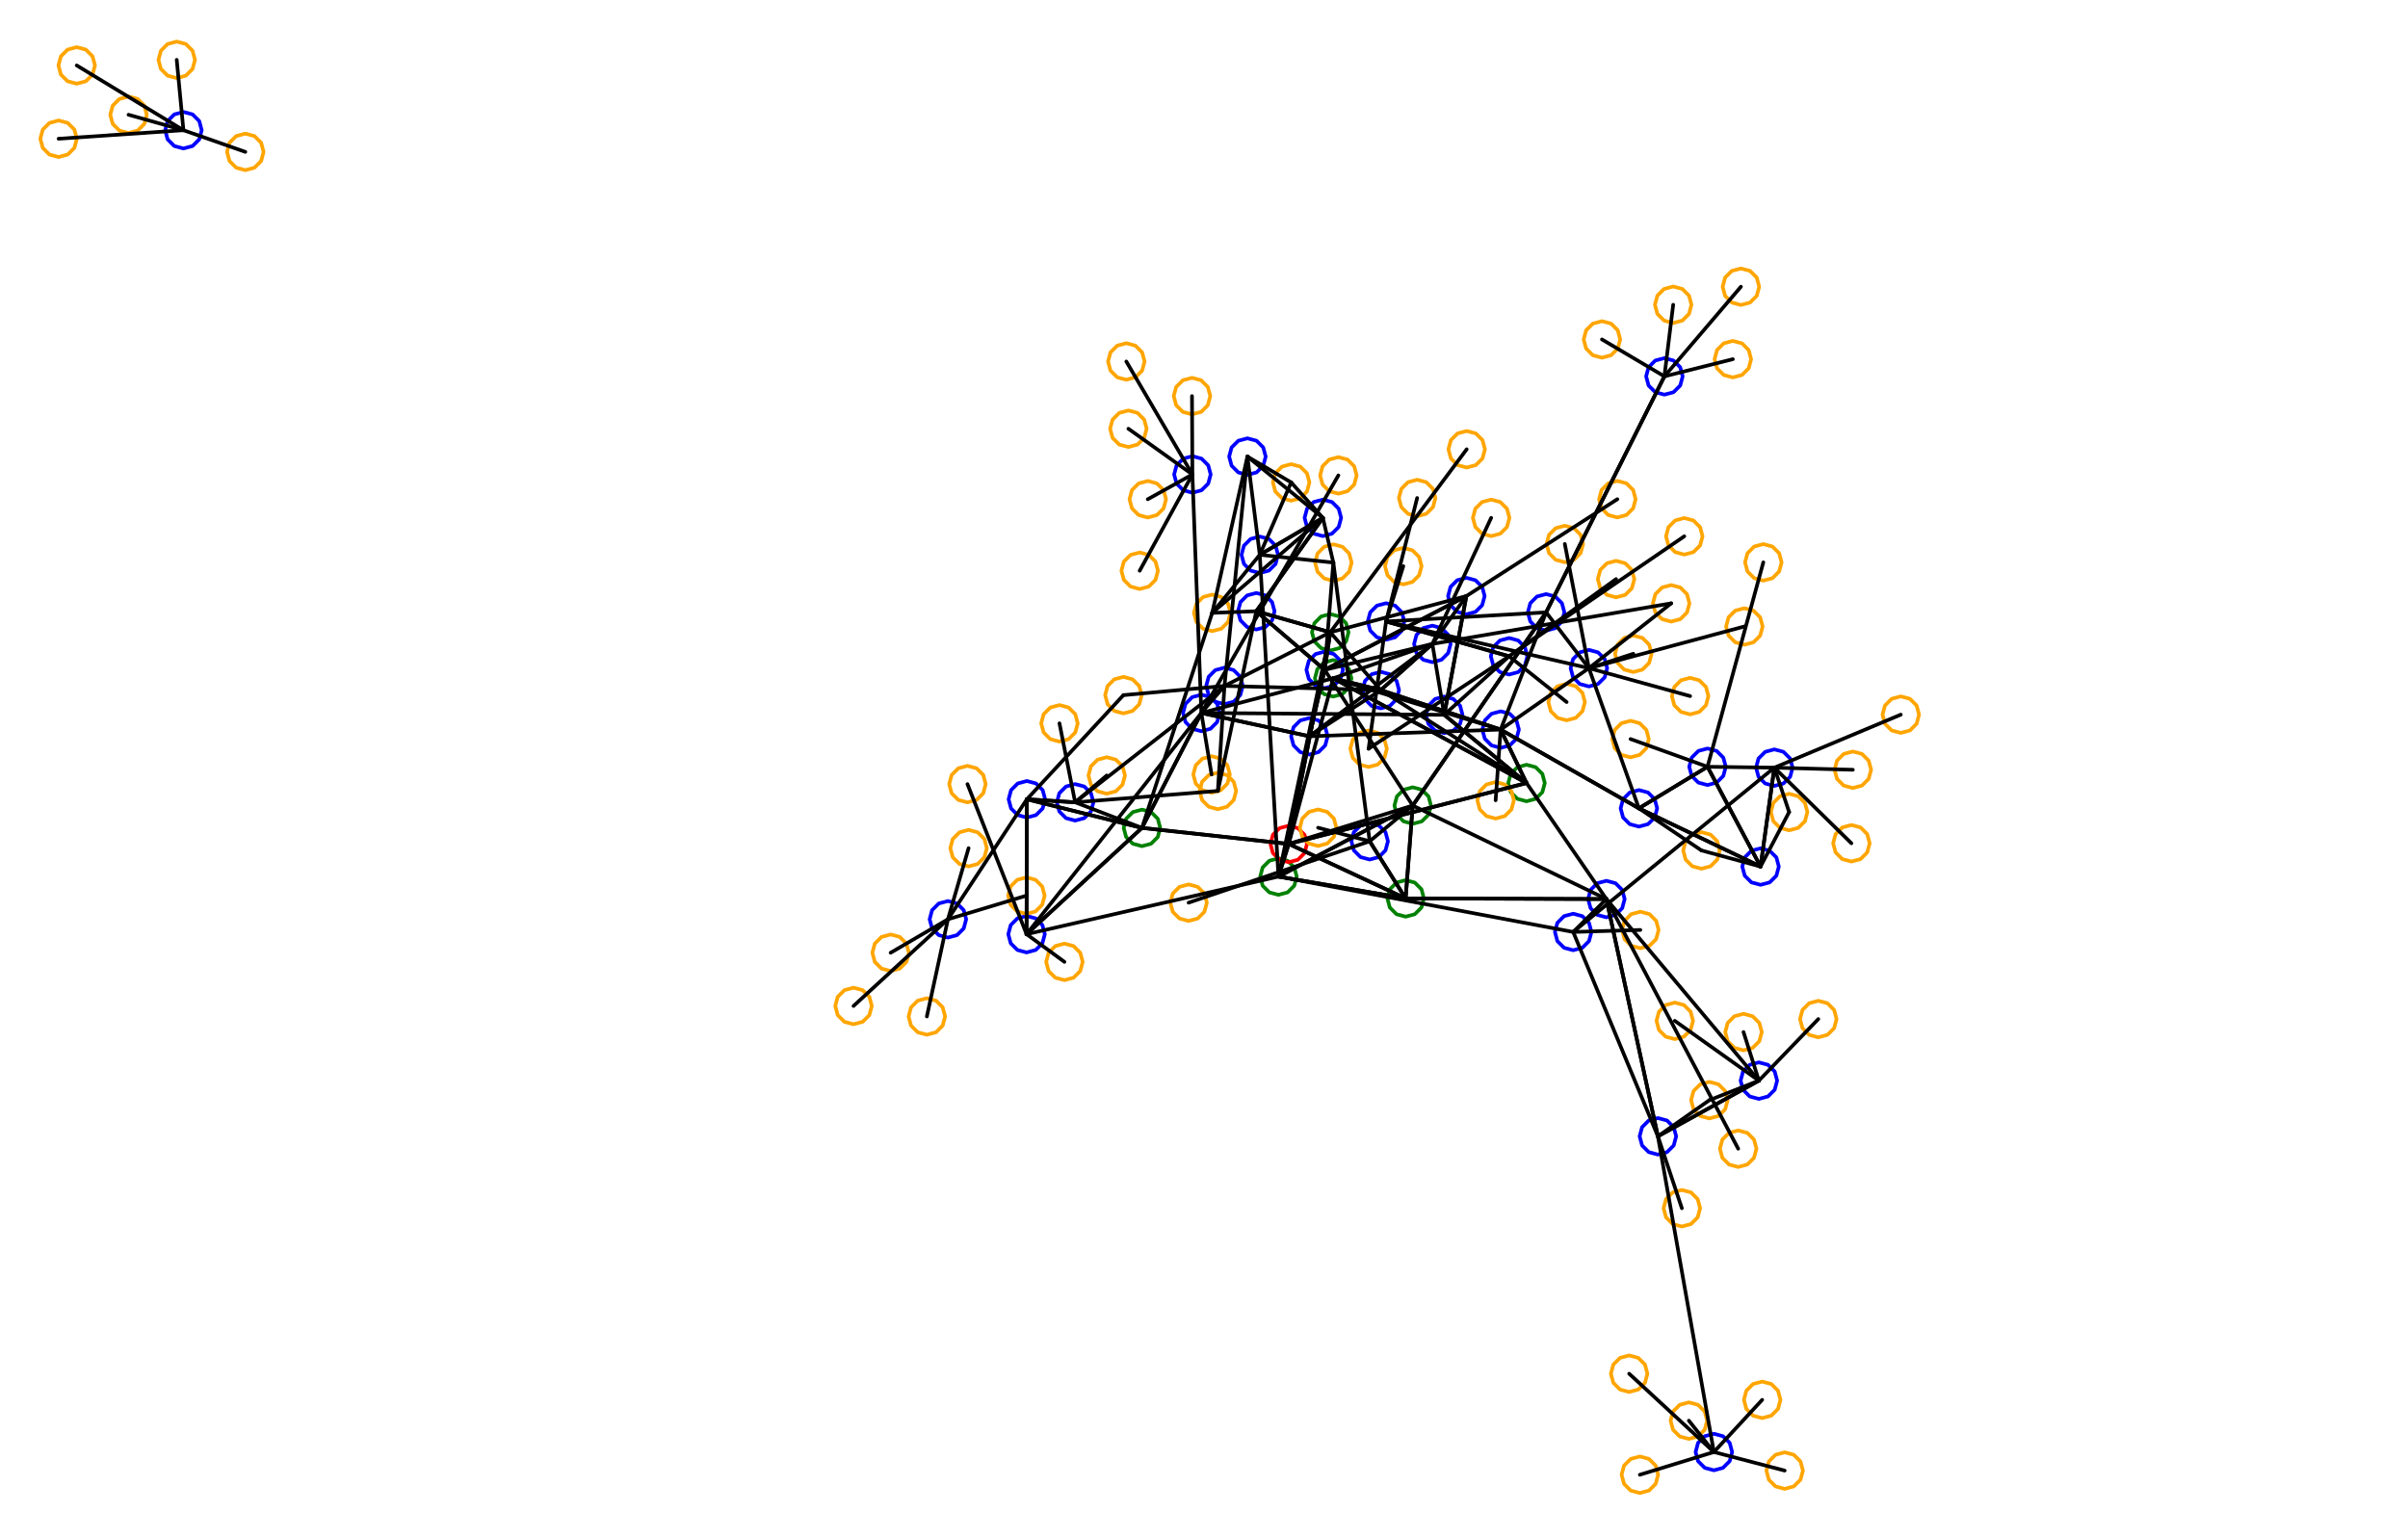 <?xml version="1.0" ?><!DOCTYPE svg  PUBLIC '-//W3C//DTD SVG 1.1//EN'  'http://www.w3.org/Graphics/SVG/1.1/DTD/svg11.dtd'><svg height="421.000" viewBox="-646.000 -216.000 659.000 421.000" width="659.000" xmlns="http://www.w3.org/2000/svg"><line fill="none" stroke="none" stroke-linecap="round" stroke-width="2.0" x1="0.0" x2="0.0" y1="0.0" y2="0.0"/><polygon fill="none" fill-rule="evenodd" points="0.0,0.0 0.0,0.0 0.0,0.0" stroke-linejoin="round"/><line fill="none" stroke="none" stroke-linecap="round" stroke-width="2.0" x1="0.0" x2="0.0" y1="0.0" y2="0.0"/><line fill="none" stroke="none" stroke-linecap="round" stroke-width="2.0" x1="0.0" x2="0.0" y1="0.0" y2="0.0"/><polygon fill="none" fill-rule="evenodd" points="0.0,0.0 0.0,0.0 0.0,0.0" stroke-linejoin="round"/><line fill="none" stroke="none" stroke-linecap="round" stroke-width="2.0" x1="0.0" x2="0.0" y1="0.0" y2="0.0"/><line fill="none" stroke="none" stroke-linecap="round" stroke-width="2.0" x1="0.0" x2="0.0" y1="0.0" y2="0.0"/><polygon fill="none" fill-rule="evenodd" points="0.0,0.0 0.0,0.0 0.0,0.0" stroke-linejoin="round"/><line fill="none" stroke="none" stroke-linecap="round" stroke-width="2.0" x1="0.0" x2="0.0" y1="0.0" y2="0.0"/><line fill="none" stroke="none" stroke-linecap="round" stroke-width="2.0" x1="0.0" x2="0.0" y1="0.0" y2="0.0"/><polygon fill="none" fill-rule="evenodd" points="0.0,0.0 0.0,0.0 0.0,0.0" stroke-linejoin="round"/><line fill="none" stroke="none" stroke-linecap="round" stroke-width="2.0" x1="0.0" x2="0.0" y1="0.0" y2="0.0"/><line fill="none" stroke="none" stroke-linecap="round" stroke-width="2.0" x1="0.0" x2="0.0" y1="0.0" y2="0.0"/><polygon fill="none" fill-rule="evenodd" points="0.0,0.0 0.0,0.0 0.0,0.0" stroke-linejoin="round"/><line fill="none" stroke="none" stroke-linecap="round" stroke-width="2.0" x1="0.0" x2="0.0" y1="0.0" y2="0.0"/><line fill="none" stroke="none" stroke-linecap="round" stroke-width="2.0" x1="0.0" x2="0.0" y1="0.0" y2="0.0"/><polygon fill="none" fill-rule="evenodd" points="0.0,0.0 0.0,0.0 0.0,0.0" stroke-linejoin="round"/><line fill="none" stroke="none" stroke-linecap="round" stroke-width="2.0" x1="0.0" x2="0.0" y1="0.0" y2="0.0"/><line fill="none" stroke="none" stroke-linecap="round" stroke-width="2.0" x1="0.0" x2="0.0" y1="0.0" y2="0.0"/><polygon fill="none" fill-rule="evenodd" points="0.0,0.0 0.0,0.0 0.0,0.0" stroke-linejoin="round"/><line fill="none" stroke="none" stroke-linecap="round" stroke-width="2.0" x1="0.0" x2="0.0" y1="0.0" y2="0.0"/><line fill="none" stroke="none" stroke-linecap="round" stroke-width="2.0" x1="0.0" x2="0.0" y1="0.0" y2="0.0"/><polygon fill="none" fill-rule="evenodd" points="0.0,0.0 0.0,0.0 0.0,0.0" stroke-linejoin="round"/><line fill="none" stroke="none" stroke-linecap="round" stroke-width="2.0" x1="0.0" x2="0.0" y1="0.0" y2="0.0"/><line fill="none" stroke="none" stroke-linecap="round" stroke-width="2.0" x1="0.0" x2="0.0" y1="0.0" y2="0.0"/><polygon fill="none" fill-rule="evenodd" points="0.0,0.0 0.0,0.0 0.0,0.0" stroke-linejoin="round"/><line fill="none" stroke="none" stroke-linecap="round" stroke-width="2.0" x1="0.0" x2="0.0" y1="0.0" y2="0.0"/><line fill="none" stroke="none" stroke-linecap="round" stroke-width="2.0" x1="0.0" x2="0.0" y1="0.0" y2="0.0"/><polygon fill="none" fill-rule="evenodd" points="0.0,0.0 0.0,0.0 0.0,0.0" stroke-linejoin="round"/><line fill="none" stroke="none" stroke-linecap="round" stroke-width="2.0" x1="0.0" x2="0.0" y1="0.0" y2="0.0"/><line fill="none" stroke="none" stroke-linecap="round" stroke-width="2.0" x1="0.0" x2="0.0" y1="0.0" y2="0.0"/><polygon fill="none" fill-rule="evenodd" points="0.0,0.0 0.0,0.0 0.0,0.0" stroke-linejoin="round"/><line fill="none" stroke="none" stroke-linecap="round" stroke-width="2.0" x1="0.0" x2="0.0" y1="0.0" y2="0.0"/><line fill="none" stroke="none" stroke-linecap="round" stroke-width="2.0" x1="0.0" x2="0.0" y1="0.0" y2="0.0"/><polygon fill="none" fill-rule="evenodd" points="0.0,0.0 0.0,0.0 0.0,0.0" stroke-linejoin="round"/><line fill="none" stroke="none" stroke-linecap="round" stroke-width="2.0" x1="0.0" x2="0.0" y1="0.0" y2="0.0"/><line fill="none" stroke="none" stroke-linecap="round" stroke-width="2.0" x1="0.0" x2="0.0" y1="0.0" y2="0.0"/><polygon fill="none" fill-rule="evenodd" points="0.0,0.0 0.0,0.0 0.0,0.0" stroke-linejoin="round"/><line fill="none" stroke="none" stroke-linecap="round" stroke-width="2.0" x1="0.0" x2="0.0" y1="0.0" y2="0.0"/><line fill="none" stroke="none" stroke-linecap="round" stroke-width="2.0" x1="0.0" x2="0.0" y1="0.0" y2="0.0"/><polygon fill="none" fill-rule="evenodd" points="0.0,0.0 0.0,0.0 0.0,0.0" stroke-linejoin="round"/><line fill="none" stroke="none" stroke-linecap="round" stroke-width="2.0" x1="0.0" x2="0.0" y1="0.0" y2="0.0"/><line fill="none" stroke="none" stroke-linecap="round" stroke-width="2.0" x1="0.0" x2="0.0" y1="0.0" y2="0.0"/><polygon fill="none" fill-rule="evenodd" points="0.0,0.0 0.0,0.0 0.0,0.0" stroke-linejoin="round"/><line fill="none" stroke="none" stroke-linecap="round" stroke-width="2.0" x1="0.0" x2="0.0" y1="0.0" y2="0.0"/><line fill="none" stroke="none" stroke-linecap="round" stroke-width="2.0" x1="0.0" x2="0.0" y1="0.0" y2="0.0"/><polygon fill="none" fill-rule="evenodd" points="0.0,0.0 0.0,0.0 0.0,0.0" stroke-linejoin="round"/><line fill="none" stroke="none" stroke-linecap="round" stroke-width="2.0" x1="0.0" x2="0.0" y1="0.0" y2="0.0"/><line fill="none" stroke="none" stroke-linecap="round" stroke-width="2.0" x1="0.0" x2="0.0" y1="0.0" y2="0.0"/><polygon fill="none" fill-rule="evenodd" points="0.0,0.0 0.0,0.0 0.0,0.0" stroke-linejoin="round"/><line fill="none" stroke="none" stroke-linecap="round" stroke-width="2.0" x1="0.0" x2="0.0" y1="0.0" y2="0.0"/><line fill="none" stroke="none" stroke-linecap="round" stroke-width="2.0" x1="0.0" x2="0.0" y1="0.0" y2="0.0"/><polygon fill="none" fill-rule="evenodd" points="0.0,0.0 0.0,0.0 0.0,0.0" stroke-linejoin="round"/><line fill="none" stroke="none" stroke-linecap="round" stroke-width="2.0" x1="0.0" x2="0.0" y1="0.0" y2="0.0"/><line fill="none" stroke="none" stroke-linecap="round" stroke-width="2.0" x1="0.0" x2="0.0" y1="0.0" y2="0.0"/><polygon fill="none" fill-rule="evenodd" points="0.0,0.0 0.0,0.0 0.0,0.0" stroke-linejoin="round"/><line fill="none" stroke="none" stroke-linecap="round" stroke-width="2.0" x1="0.0" x2="0.0" y1="0.0" y2="0.0"/><line fill="none" stroke="none" stroke-linecap="round" stroke-width="2.0" x1="0.0" x2="0.0" y1="0.0" y2="0.0"/><polygon fill="none" fill-rule="evenodd" points="0.0,0.0 0.0,0.0 0.0,0.0" stroke-linejoin="round"/><line fill="none" stroke="none" stroke-linecap="round" stroke-width="2.0" x1="0.0" x2="0.0" y1="0.0" y2="0.0"/><line fill="none" stroke="none" stroke-linecap="round" stroke-width="2.0" x1="0.0" x2="0.0" y1="0.0" y2="0.0"/><polygon fill="none" fill-rule="evenodd" points="0.0,0.0 0.0,0.0 0.0,0.0" stroke-linejoin="round"/><line fill="none" stroke="none" stroke-linecap="round" stroke-width="2.0" x1="0.0" x2="0.0" y1="0.0" y2="0.0"/><line fill="none" stroke="none" stroke-linecap="round" stroke-width="2.0" x1="0.0" x2="0.0" y1="0.0" y2="0.0"/><polygon fill="none" fill-rule="evenodd" points="0.0,0.0 0.0,0.0 0.0,0.0" stroke-linejoin="round"/><line fill="none" stroke="none" stroke-linecap="round" stroke-width="2.0" x1="0.0" x2="0.0" y1="0.0" y2="0.0"/><line fill="none" stroke="none" stroke-linecap="round" stroke-width="2.0" x1="0.0" x2="0.0" y1="0.0" y2="0.0"/><polygon fill="none" fill-rule="evenodd" points="0.0,0.0 0.0,0.0 0.0,0.0" stroke-linejoin="round"/><line fill="none" stroke="none" stroke-linecap="round" stroke-width="2.0" x1="0.0" x2="0.0" y1="0.0" y2="0.0"/><line fill="none" stroke="none" stroke-linecap="round" stroke-width="2.0" x1="0.0" x2="0.0" y1="0.0" y2="0.0"/><polygon fill="none" fill-rule="evenodd" points="0.0,0.0 0.0,0.0 0.0,0.0" stroke-linejoin="round"/><line fill="none" stroke="none" stroke-linecap="round" stroke-width="2.0" x1="0.0" x2="0.0" y1="0.0" y2="0.0"/><line fill="none" stroke="none" stroke-linecap="round" stroke-width="2.0" x1="0.0" x2="0.0" y1="0.0" y2="0.0"/><polygon fill="none" fill-rule="evenodd" points="0.0,0.0 0.0,0.0 0.0,0.0" stroke-linejoin="round"/><line fill="none" stroke="none" stroke-linecap="round" stroke-width="2.0" x1="0.0" x2="0.0" y1="0.0" y2="0.0"/><line fill="none" stroke="none" stroke-linecap="round" stroke-width="2.0" x1="0.0" x2="0.0" y1="0.0" y2="0.0"/><polygon fill="none" fill-rule="evenodd" points="0.0,0.0 0.0,0.0 0.0,0.0" stroke-linejoin="round"/><line fill="none" stroke="none" stroke-linecap="round" stroke-width="2.0" x1="0.0" x2="0.0" y1="0.0" y2="0.0"/><line fill="none" stroke="none" stroke-linecap="round" stroke-width="2.0" x1="0.0" x2="0.0" y1="0.0" y2="0.0"/><polygon fill="none" fill-rule="evenodd" points="0.0,0.0 0.0,0.0 0.0,0.0" stroke-linejoin="round"/><line fill="none" stroke="none" stroke-linecap="round" stroke-width="2.0" x1="0.0" x2="0.0" y1="0.0" y2="0.0"/><line fill="none" stroke="none" stroke-linecap="round" stroke-width="2.0" x1="0.0" x2="0.0" y1="0.0" y2="0.0"/><polygon fill="none" fill-rule="evenodd" points="0.0,0.0 0.0,0.0 0.0,0.0" stroke-linejoin="round"/><line fill="none" stroke="none" stroke-linecap="round" stroke-width="2.0" x1="0.0" x2="0.0" y1="0.0" y2="0.0"/><line fill="none" stroke="none" stroke-linecap="round" stroke-width="2.0" x1="0.0" x2="0.0" y1="0.0" y2="0.0"/><polygon fill="none" fill-rule="evenodd" points="0.0,0.0 0.0,0.0 0.0,0.0" stroke-linejoin="round"/><line fill="none" stroke="none" stroke-linecap="round" stroke-width="2.0" x1="0.0" x2="0.0" y1="0.0" y2="0.0"/><line fill="none" stroke="none" stroke-linecap="round" stroke-width="2.0" x1="0.0" x2="0.0" y1="0.0" y2="0.0"/><polygon fill="none" fill-rule="evenodd" points="0.0,0.0 0.0,0.0 0.0,0.0" stroke-linejoin="round"/><line fill="none" stroke="none" stroke-linecap="round" stroke-width="2.0" x1="0.0" x2="0.0" y1="0.0" y2="0.0"/><line fill="none" stroke="none" stroke-linecap="round" stroke-width="2.0" x1="0.0" x2="0.0" y1="0.0" y2="0.0"/><polygon fill="none" fill-rule="evenodd" points="0.0,0.0 0.0,0.0 0.0,0.0" stroke-linejoin="round"/><line fill="none" stroke="none" stroke-linecap="round" stroke-width="2.0" x1="0.0" x2="0.0" y1="0.0" y2="0.0"/><line fill="none" stroke="none" stroke-linecap="round" stroke-width="2.0" x1="0.0" x2="0.0" y1="0.0" y2="0.0"/><polygon fill="none" fill-rule="evenodd" points="0.0,0.0 0.0,0.0 0.0,0.0" stroke-linejoin="round"/><line fill="none" stroke="none" stroke-linecap="round" stroke-width="2.0" x1="0.0" x2="0.0" y1="0.0" y2="0.0"/><line fill="none" stroke="none" stroke-linecap="round" stroke-width="2.0" x1="0.0" x2="0.0" y1="0.0" y2="0.0"/><polygon fill="none" fill-rule="evenodd" points="0.0,0.0 0.0,0.0 0.0,0.0" stroke-linejoin="round"/><line fill="none" stroke="none" stroke-linecap="round" stroke-width="2.0" x1="0.0" x2="0.0" y1="0.0" y2="0.0"/><line fill="none" stroke="none" stroke-linecap="round" stroke-width="2.0" x1="0.0" x2="0.0" y1="0.0" y2="0.0"/><polygon fill="none" fill-rule="evenodd" points="0.0,0.0 0.0,0.0 0.0,0.0" stroke-linejoin="round"/><line fill="none" stroke="none" stroke-linecap="round" stroke-width="2.0" x1="0.0" x2="0.0" y1="0.0" y2="0.0"/><line fill="none" stroke="none" stroke-linecap="round" stroke-width="2.0" x1="0.0" x2="0.0" y1="0.0" y2="0.0"/><polygon fill="none" fill-rule="evenodd" points="0.0,0.0 0.0,0.0 0.0,0.0" stroke-linejoin="round"/><line fill="none" stroke="none" stroke-linecap="round" stroke-width="2.0" x1="0.0" x2="0.0" y1="0.0" y2="0.0"/><line fill="none" stroke="none" stroke-linecap="round" stroke-width="2.0" x1="0.0" x2="0.0" y1="0.0" y2="0.0"/><polygon fill="none" fill-rule="evenodd" points="0.0,0.0 0.0,0.0 0.0,0.0" stroke-linejoin="round"/><line fill="none" stroke="none" stroke-linecap="round" stroke-width="2.0" x1="0.0" x2="0.0" y1="0.0" y2="0.0"/><line fill="none" stroke="none" stroke-linecap="round" stroke-width="2.0" x1="0.0" x2="0.0" y1="0.0" y2="0.0"/><polygon fill="none" fill-rule="evenodd" points="0.0,0.0 0.0,0.0 0.0,0.0" stroke-linejoin="round"/><line fill="none" stroke="none" stroke-linecap="round" stroke-width="2.0" x1="0.0" x2="0.0" y1="0.0" y2="0.0"/><line fill="none" stroke="none" stroke-linecap="round" stroke-width="2.0" x1="0.0" x2="0.0" y1="0.0" y2="0.0"/><polygon fill="none" fill-rule="evenodd" points="0.0,0.0 0.0,0.0 0.0,0.0" stroke-linejoin="round"/><line fill="none" stroke="none" stroke-linecap="round" stroke-width="2.0" x1="0.0" x2="0.0" y1="0.0" y2="0.0"/><line fill="none" stroke="none" stroke-linecap="round" stroke-width="2.0" x1="0.0" x2="0.0" y1="0.0" y2="0.0"/><polygon fill="none" fill-rule="evenodd" points="0.0,0.0 0.0,0.0 0.0,0.0" stroke-linejoin="round"/><line fill="none" stroke="none" stroke-linecap="round" stroke-width="2.0" x1="0.0" x2="0.0" y1="0.0" y2="0.0"/><line fill="none" stroke="none" stroke-linecap="round" stroke-width="2.0" x1="0.0" x2="0.0" y1="0.0" y2="0.0"/><polygon fill="none" fill-rule="evenodd" points="0.0,0.0 0.0,0.0 0.0,0.0" stroke-linejoin="round"/><line fill="none" stroke="none" stroke-linecap="round" stroke-width="2.0" x1="0.0" x2="0.0" y1="0.0" y2="0.0"/><line fill="none" stroke="none" stroke-linecap="round" stroke-width="2.0" x1="0.0" x2="0.0" y1="0.0" y2="0.0"/><polygon fill="none" fill-rule="evenodd" points="0.0,0.0 0.0,0.0 0.0,0.0" stroke-linejoin="round"/><line fill="none" stroke="none" stroke-linecap="round" stroke-width="2.0" x1="0.0" x2="0.0" y1="0.0" y2="0.0"/><line fill="none" stroke="none" stroke-linecap="round" stroke-width="2.0" x1="0.0" x2="0.0" y1="0.0" y2="0.0"/><polygon fill="none" fill-rule="evenodd" points="0.0,0.0 0.0,0.0 0.0,0.0" stroke-linejoin="round"/><line fill="none" stroke="none" stroke-linecap="round" stroke-width="2.0" x1="0.0" x2="0.0" y1="0.0" y2="0.0"/><line fill="none" stroke="none" stroke-linecap="round" stroke-width="2.0" x1="0.0" x2="0.0" y1="0.0" y2="0.0"/><polygon fill="none" fill-rule="evenodd" points="0.0,0.0 0.0,0.0 0.0,0.0" stroke-linejoin="round"/><line fill="none" stroke="none" stroke-linecap="round" stroke-width="2.0" x1="0.0" x2="0.0" y1="0.0" y2="0.0"/><line fill="none" stroke="none" stroke-linecap="round" stroke-width="2.0" x1="0.0" x2="0.0" y1="0.0" y2="0.0"/><polygon fill="none" fill-rule="evenodd" points="0.0,0.0 0.0,0.0 0.0,0.0" stroke-linejoin="round"/><line fill="none" stroke="none" stroke-linecap="round" stroke-width="2.0" x1="0.0" x2="0.0" y1="0.0" y2="0.0"/><line fill="none" stroke="none" stroke-linecap="round" stroke-width="2.0" x1="0.0" x2="0.0" y1="0.0" y2="0.0"/><polygon fill="none" fill-rule="evenodd" points="0.0,0.0 0.0,0.0 0.0,0.0" stroke-linejoin="round"/><line fill="none" stroke="none" stroke-linecap="round" stroke-width="2.0" x1="0.0" x2="0.0" y1="0.0" y2="0.0"/><line fill="none" stroke="none" stroke-linecap="round" stroke-width="2.0" x1="0.0" x2="0.0" y1="0.0" y2="0.0"/><polygon fill="none" fill-rule="evenodd" points="0.0,0.0 0.0,0.0 0.0,0.0" stroke-linejoin="round"/><line fill="none" stroke="none" stroke-linecap="round" stroke-width="2.0" x1="0.0" x2="0.0" y1="0.0" y2="0.0"/><line fill="none" stroke="none" stroke-linecap="round" stroke-width="2.0" x1="0.0" x2="0.0" y1="0.0" y2="0.0"/><polygon fill="none" fill-rule="evenodd" points="0.0,0.0 0.0,0.0 0.0,0.0" stroke-linejoin="round"/><line fill="none" stroke="none" stroke-linecap="round" stroke-width="2.0" x1="0.0" x2="0.0" y1="0.0" y2="0.0"/><line fill="none" stroke="none" stroke-linecap="round" stroke-width="2.0" x1="0.0" x2="0.0" y1="0.0" y2="0.0"/><polygon fill="none" fill-rule="evenodd" points="0.0,0.0 0.0,0.0 0.0,0.0" stroke-linejoin="round"/><line fill="none" stroke="none" stroke-linecap="round" stroke-width="2.0" x1="0.0" x2="0.0" y1="0.0" y2="0.0"/><line fill="none" stroke="none" stroke-linecap="round" stroke-width="2.0" x1="0.0" x2="0.0" y1="0.0" y2="0.0"/><polygon fill="none" fill-rule="evenodd" points="0.0,0.0 0.0,0.0 0.0,0.0" stroke-linejoin="round"/><line fill="none" stroke="none" stroke-linecap="round" stroke-width="2.0" x1="0.0" x2="0.0" y1="0.0" y2="0.0"/><line fill="none" stroke="none" stroke-linecap="round" stroke-width="2.0" x1="0.0" x2="0.0" y1="0.0" y2="0.0"/><polygon fill="none" fill-rule="evenodd" points="0.0,0.0 0.0,0.0 0.0,0.0" stroke-linejoin="round"/><line fill="none" stroke="none" stroke-linecap="round" stroke-width="2.0" x1="0.0" x2="0.0" y1="0.0" y2="0.0"/><line fill="none" stroke="none" stroke-linecap="round" stroke-width="2.0" x1="0.0" x2="0.0" y1="0.0" y2="0.0"/><polygon fill="none" fill-rule="evenodd" points="0.0,0.0 0.0,0.0 0.0,0.0" stroke-linejoin="round"/><line fill="none" stroke="none" stroke-linecap="round" stroke-width="2.0" x1="0.0" x2="0.0" y1="0.0" y2="0.0"/><line fill="none" stroke="none" stroke-linecap="round" stroke-width="2.0" x1="0.0" x2="0.0" y1="0.0" y2="0.0"/><polygon fill="none" fill-rule="evenodd" points="0.0,0.0 0.0,0.0 0.0,0.0" stroke-linejoin="round"/><line fill="none" stroke="none" stroke-linecap="round" stroke-width="2.0" x1="0.0" x2="0.0" y1="0.0" y2="0.0"/><line fill="none" stroke="none" stroke-linecap="round" stroke-width="2.0" x1="0.0" x2="0.0" y1="0.0" y2="0.0"/><polygon fill="none" fill-rule="evenodd" points="0.0,0.0 0.0,0.0 0.0,0.0" stroke-linejoin="round"/><line fill="none" stroke="none" stroke-linecap="round" stroke-width="2.0" x1="0.0" x2="0.0" y1="0.0" y2="0.0"/><line fill="none" stroke="none" stroke-linecap="round" stroke-width="2.0" x1="0.0" x2="0.0" y1="0.0" y2="0.0"/><polygon fill="none" fill-rule="evenodd" points="0.0,0.0 0.0,0.0 0.0,0.0" stroke-linejoin="round"/><line fill="none" stroke="none" stroke-linecap="round" stroke-width="2.0" x1="0.0" x2="0.0" y1="0.0" y2="0.0"/><line fill="none" stroke="none" stroke-linecap="round" stroke-width="2.0" x1="0.0" x2="0.0" y1="0.0" y2="0.0"/><polygon fill="none" fill-rule="evenodd" points="0.0,0.0 0.0,0.0 0.0,0.0" stroke-linejoin="round"/><line fill="none" stroke="none" stroke-linecap="round" stroke-width="2.0" x1="0.0" x2="0.0" y1="0.0" y2="0.0"/><line fill="none" stroke="none" stroke-linecap="round" stroke-width="2.0" x1="0.0" x2="0.0" y1="0.0" y2="0.0"/><polygon fill="none" fill-rule="evenodd" points="0.0,0.0 0.0,0.0 0.0,0.0" stroke-linejoin="round"/><line fill="none" stroke="none" stroke-linecap="round" stroke-width="2.0" x1="0.0" x2="0.0" y1="0.0" y2="0.0"/><line fill="none" stroke="none" stroke-linecap="round" stroke-width="2.0" x1="0.0" x2="0.0" y1="0.0" y2="0.0"/><polygon fill="none" fill-rule="evenodd" points="0.0,0.0 0.0,0.0 0.0,0.0" stroke-linejoin="round"/><line fill="none" stroke="none" stroke-linecap="round" stroke-width="2.0" x1="0.0" x2="0.0" y1="0.0" y2="0.0"/><line fill="none" stroke="none" stroke-linecap="round" stroke-width="2.0" x1="0.0" x2="0.0" y1="0.0" y2="0.0"/><polygon fill="none" fill-rule="evenodd" points="0.0,0.0 0.0,0.0 0.0,0.0" stroke-linejoin="round"/><line fill="none" stroke="none" stroke-linecap="round" stroke-width="2.0" x1="0.0" x2="0.0" y1="0.0" y2="0.0"/><line fill="none" stroke="none" stroke-linecap="round" stroke-width="2.0" x1="0.0" x2="0.0" y1="0.0" y2="0.0"/><polygon fill="none" fill-rule="evenodd" points="0.0,0.0 0.0,0.0 0.0,0.0" stroke-linejoin="round"/><line fill="none" stroke="none" stroke-linecap="round" stroke-width="2.0" x1="0.0" x2="0.0" y1="0.0" y2="0.0"/><line fill="none" stroke="none" stroke-linecap="round" stroke-width="2.0" x1="0.0" x2="0.0" y1="0.0" y2="0.0"/><polygon fill="none" fill-rule="evenodd" points="0.0,0.0 0.0,0.0 0.0,0.0" stroke-linejoin="round"/><line fill="none" stroke="none" stroke-linecap="round" stroke-width="2.0" x1="0.0" x2="0.0" y1="0.0" y2="0.0"/><line fill="none" stroke="none" stroke-linecap="round" stroke-width="2.0" x1="0.0" x2="0.0" y1="0.0" y2="0.0"/><polygon fill="none" fill-rule="evenodd" points="0.0,0.0 0.0,0.0 0.0,0.0" stroke-linejoin="round"/><line fill="none" stroke="none" stroke-linecap="round" stroke-width="2.0" x1="0.0" x2="0.0" y1="0.0" y2="0.0"/><line fill="none" stroke="none" stroke-linecap="round" stroke-width="2.0" x1="0.0" x2="0.0" y1="0.0" y2="0.0"/><polygon fill="none" fill-rule="evenodd" points="0.0,0.0 0.0,0.0 0.0,0.0" stroke-linejoin="round"/><line fill="none" stroke="none" stroke-linecap="round" stroke-width="2.0" x1="0.0" x2="0.0" y1="0.0" y2="0.0"/><line fill="none" stroke="none" stroke-linecap="round" stroke-width="2.0" x1="0.0" x2="0.0" y1="0.0" y2="0.0"/><polygon fill="none" fill-rule="evenodd" points="0.0,0.0 0.0,0.0 0.0,0.0" stroke-linejoin="round"/><line fill="none" stroke="none" stroke-linecap="round" stroke-width="2.0" x1="0.0" x2="0.0" y1="0.0" y2="0.0"/><line fill="none" stroke="none" stroke-linecap="round" stroke-width="2.0" x1="0.0" x2="0.0" y1="0.0" y2="0.0"/><polygon fill="none" fill-rule="evenodd" points="0.0,0.0 0.0,0.0 0.0,0.0" stroke-linejoin="round"/><line fill="none" stroke="none" stroke-linecap="round" stroke-width="2.0" x1="0.0" x2="0.0" y1="0.0" y2="0.0"/><line fill="none" stroke="none" stroke-linecap="round" stroke-width="2.0" x1="0.0" x2="0.0" y1="0.0" y2="0.0"/><polygon fill="none" fill-rule="evenodd" points="0.0,0.0 0.0,0.0 0.0,0.0" stroke-linejoin="round"/><line fill="none" stroke="none" stroke-linecap="round" stroke-width="2.0" x1="0.0" x2="0.0" y1="0.0" y2="0.0"/><line fill="none" stroke="none" stroke-linecap="round" stroke-width="2.0" x1="0.0" x2="0.0" y1="0.0" y2="0.0"/><polygon fill="none" fill-rule="evenodd" points="0.0,0.0 0.0,0.0 0.0,0.0" stroke-linejoin="round"/><line fill="none" stroke="none" stroke-linecap="round" stroke-width="2.0" x1="0.0" x2="0.0" y1="0.0" y2="0.0"/><line fill="none" stroke="none" stroke-linecap="round" stroke-width="2.0" x1="0.0" x2="0.0" y1="0.0" y2="0.0"/><polygon fill="none" fill-rule="evenodd" points="0.0,0.0 0.0,0.0 0.0,0.0" stroke-linejoin="round"/><line fill="none" stroke="none" stroke-linecap="round" stroke-width="2.0" x1="0.0" x2="0.0" y1="0.0" y2="0.0"/><line fill="none" stroke="none" stroke-linecap="round" stroke-width="2.0" x1="0.0" x2="0.0" y1="0.0" y2="0.0"/><polygon fill="none" fill-rule="evenodd" points="0.0,0.0 0.0,0.0 0.0,0.0" stroke-linejoin="round"/><line fill="none" stroke="none" stroke-linecap="round" stroke-width="2.0" x1="0.0" x2="0.0" y1="0.0" y2="0.0"/><line fill="none" stroke="none" stroke-linecap="round" stroke-width="2.0" x1="0.0" x2="0.0" y1="0.0" y2="0.0"/><polygon fill="none" fill-rule="evenodd" points="0.0,0.0 0.0,0.0 0.0,0.0" stroke-linejoin="round"/><line fill="none" stroke="none" stroke-linecap="round" stroke-width="2.0" x1="0.0" x2="0.0" y1="0.0" y2="0.0"/><line fill="none" stroke="none" stroke-linecap="round" stroke-width="2.0" x1="0.0" x2="0.0" y1="0.0" y2="0.0"/><polygon fill="none" fill-rule="evenodd" points="0.0,0.0 0.0,0.0 0.0,0.0" stroke-linejoin="round"/><line fill="none" stroke="none" stroke-linecap="round" stroke-width="2.0" x1="0.0" x2="0.0" y1="0.0" y2="0.0"/><line fill="none" stroke="none" stroke-linecap="round" stroke-width="2.0" x1="0.0" x2="0.0" y1="0.0" y2="0.0"/><polygon fill="none" fill-rule="evenodd" points="0.0,0.0 0.0,0.0 0.0,0.0" stroke-linejoin="round"/><line fill="none" stroke="none" stroke-linecap="round" stroke-width="2.0" x1="0.0" x2="0.0" y1="0.0" y2="0.0"/><line fill="none" stroke="none" stroke-linecap="round" stroke-width="2.0" x1="0.0" x2="0.0" y1="0.0" y2="0.0"/><polygon fill="none" fill-rule="evenodd" points="0.0,0.0 0.0,0.0 0.0,0.0" stroke-linejoin="round"/><line fill="none" stroke="none" stroke-linecap="round" stroke-width="2.0" x1="0.0" x2="0.0" y1="0.0" y2="0.0"/><line fill="none" stroke="none" stroke-linecap="round" stroke-width="2.0" x1="0.0" x2="0.0" y1="0.0" y2="0.0"/><polygon fill="none" fill-rule="evenodd" points="0.0,0.0 0.0,0.0 0.0,0.0" stroke-linejoin="round"/><line fill="none" stroke="none" stroke-linecap="round" stroke-width="2.0" x1="0.0" x2="0.0" y1="0.0" y2="0.0"/><line fill="none" stroke="none" stroke-linecap="round" stroke-width="2.0" x1="0.0" x2="0.0" y1="0.0" y2="0.0"/><polygon fill="none" fill-rule="evenodd" points="0.0,0.0 0.0,0.0 0.0,0.0" stroke-linejoin="round"/><line fill="none" stroke="none" stroke-linecap="round" stroke-width="2.0" x1="0.0" x2="0.0" y1="0.0" y2="0.0"/><line fill="none" stroke="none" stroke-linecap="round" stroke-width="2.0" x1="0.0" x2="0.0" y1="0.0" y2="0.0"/><polygon fill="none" fill-rule="evenodd" points="0.0,0.0 0.0,0.0 0.0,0.0" stroke-linejoin="round"/><line fill="none" stroke="none" stroke-linecap="round" stroke-width="2.0" x1="0.0" x2="0.0" y1="0.0" y2="0.0"/><line fill="none" stroke="none" stroke-linecap="round" stroke-width="2.0" x1="0.0" x2="0.0" y1="0.0" y2="0.0"/><polygon fill="none" fill-rule="evenodd" points="0.0,0.0 0.0,0.0 0.0,0.0" stroke-linejoin="round"/><line fill="none" stroke="none" stroke-linecap="round" stroke-width="2.0" x1="0.0" x2="0.0" y1="0.0" y2="0.0"/><line fill="none" stroke="none" stroke-linecap="round" stroke-width="2.0" x1="0.0" x2="0.0" y1="0.0" y2="0.0"/><polygon fill="none" fill-rule="evenodd" points="0.0,0.0 0.0,0.0 0.0,0.0" stroke-linejoin="round"/><line fill="none" stroke="none" stroke-linecap="round" stroke-width="2.0" x1="0.0" x2="0.0" y1="0.0" y2="0.0"/><line fill="none" stroke="none" stroke-linecap="round" stroke-width="2.0" x1="0.0" x2="0.0" y1="0.0" y2="0.0"/><polygon fill="none" fill-rule="evenodd" points="0.0,0.0 0.0,0.0 0.0,0.0" stroke-linejoin="round"/><line fill="none" stroke="none" stroke-linecap="round" stroke-width="2.0" x1="0.0" x2="0.0" y1="0.0" y2="0.0"/><line fill="none" stroke="none" stroke-linecap="round" stroke-width="2.0" x1="0.0" x2="0.0" y1="0.0" y2="0.0"/><polygon fill="none" fill-rule="evenodd" points="0.0,0.0 0.0,0.0 0.0,0.0" stroke-linejoin="round"/><line fill="none" stroke="none" stroke-linecap="round" stroke-width="2.0" x1="0.0" x2="0.0" y1="0.0" y2="0.0"/><line fill="none" stroke="none" stroke-linecap="round" stroke-width="2.0" x1="0.0" x2="0.0" y1="0.0" y2="0.0"/><polygon fill="none" fill-rule="evenodd" points="0.0,0.0 0.0,0.0 0.0,0.0" stroke-linejoin="round"/><line fill="none" stroke="none" stroke-linecap="round" stroke-width="2.0" x1="0.0" x2="0.0" y1="0.0" y2="0.0"/><line fill="none" stroke="none" stroke-linecap="round" stroke-width="2.0" x1="0.0" x2="0.0" y1="0.0" y2="0.0"/><polygon fill="none" fill-rule="evenodd" points="0.0,0.0 0.0,0.0 0.0,0.0" stroke-linejoin="round"/><line fill="none" stroke="none" stroke-linecap="round" stroke-width="2.0" x1="0.0" x2="0.0" y1="0.0" y2="0.0"/><line fill="none" stroke="none" stroke-linecap="round" stroke-width="2.0" x1="0.0" x2="0.0" y1="0.0" y2="0.0"/><polygon fill="none" fill-rule="evenodd" points="0.0,0.0 0.0,0.0 0.0,0.0" stroke-linejoin="round"/><line fill="none" stroke="none" stroke-linecap="round" stroke-width="2.0" x1="0.0" x2="0.0" y1="0.0" y2="0.0"/><line fill="none" stroke="none" stroke-linecap="round" stroke-width="2.0" x1="0.0" x2="0.0" y1="0.0" y2="0.0"/><polygon fill="none" fill-rule="evenodd" points="0.0,0.0 0.0,0.0 0.0,0.0" stroke-linejoin="round"/><polyline fill="none" points="-217.755,-62.106 -215.255,-62.775 -213.424,-64.606 -212.755,-67.106 -213.424,-69.606 -215.255,-71.436 -217.755,-72.106 -220.255,-71.436 -222.085,-69.606 -222.755,-67.106 -222.085,-64.606 -220.255,-62.775 -217.755,-62.106" stroke="#ffa500" stroke-linecap="round" stroke-linejoin="round"/><polyline fill="none" points="-281.101,-57.01 -278.601,-57.68 -276.771,-59.51 -276.101,-62.01 -276.771,-64.51 -278.601,-66.34 -281.101,-67.01 -283.601,-66.34 -285.431,-64.51 -286.101,-62.01 -285.431,-59.51 -283.601,-57.68 -281.101,-57.01" stroke="#ffa500" stroke-linecap="round" stroke-linejoin="round"/><polyline fill="none" points="-279.723,-80.88 -277.223,-81.549 -275.393,-83.38 -274.723,-85.88 -275.393,-88.38 -277.223,-90.21 -279.723,-90.88 -282.223,-90.21 -284.053,-88.38 -284.723,-85.88 -284.053,-83.38 -282.223,-81.549 -279.723,-80.88" stroke="#ffa500" stroke-linecap="round" stroke-linejoin="round"/><polyline fill="none" points="-164.648,84.784 -162.148,84.114 -160.318,82.284 -159.648,79.784 -160.318,77.284 -162.148,75.454 -164.648,74.784 -167.148,75.454 -168.979,77.284 -169.648,79.784 -168.979,82.284 -167.148,84.114 -164.648,84.784" stroke="#00f" stroke-linecap="round" stroke-linejoin="round"/><polyline fill="none" points="-304.615,-86.029 -302.115,-86.699 -300.285,-88.529 -299.615,-91.029 -300.285,-93.529 -302.115,-95.359 -304.615,-96.029 -307.115,-95.359 -308.945,-93.529 -309.615,-91.029 -308.945,-88.529 -307.115,-86.699 -304.615,-86.029" stroke="#00f" stroke-linecap="round" stroke-linejoin="round"/><polyline fill="none" points="-163.431,-57.076 -160.931,-57.746 -159.101,-59.576 -158.431,-62.076 -159.101,-64.576 -160.931,-66.406 -163.431,-67.076 -165.931,-66.406 -167.761,-64.576 -168.431,-62.076 -167.761,-59.576 -165.931,-57.746 -163.431,-57.076" stroke="#ffa500" stroke-linecap="round" stroke-linejoin="round"/><polyline fill="none" points="-200.148,164.998 -197.648,164.329 -195.818,162.498 -195.148,159.998 -195.818,157.498 -197.648,155.668 -200.148,154.998 -202.648,155.668 -204.478,157.498 -205.148,159.998 -204.478,162.498 -202.648,164.329 -200.148,164.998" stroke="#ffa500" stroke-linecap="round" stroke-linejoin="round"/><polyline fill="none" points="-259.383,9.487 -256.883,8.817 -255.053,6.987 -254.383,4.487 -255.053,1.987 -256.883,0.157 -259.383,-0.513 -261.883,0.157 -263.713,1.987 -264.383,4.487 -263.713,6.987 -261.883,8.817 -259.383,9.487" stroke="#008000" stroke-linecap="round" stroke-linejoin="round"/><polyline fill="none" points="-206.377,35.082 -203.877,34.412 -202.047,32.582 -201.377,30.082 -202.047,27.582 -203.877,25.751 -206.377,25.082 -208.877,25.751 -210.707,27.582 -211.377,30.082 -210.707,32.582 -208.877,34.412 -206.377,35.082" stroke="#00f" stroke-linecap="round" stroke-linejoin="round"/><polyline fill="none" points="-412.415,64.348 -409.915,63.678 -408.085,61.848 -407.415,59.348 -408.085,56.848 -409.915,55.018 -412.415,54.348 -414.915,55.018 -416.745,56.848 -417.415,59.348 -416.745,61.848 -414.915,63.678 -412.415,64.348" stroke="#ffa500" stroke-linecap="round" stroke-linejoin="round"/><polyline fill="none" points="-217.259,-18.84 -214.759,-19.51 -212.929,-21.34 -212.259,-23.84 -212.929,-26.34 -214.759,-28.17 -217.259,-28.84 -219.759,-28.17 -221.589,-26.34 -222.259,-23.84 -221.589,-21.34 -219.759,-19.51 -217.259,-18.84" stroke="#ffa500" stroke-linecap="round" stroke-linejoin="round"/><polyline fill="none" points="-157.589,191.518 -155.089,190.848 -153.258,189.018 -152.589,186.518 -153.258,184.018 -155.089,182.187 -157.589,181.518 -160.089,182.187 -161.919,184.018 -162.589,186.518 -161.919,189.018 -160.089,190.848 -157.589,191.518" stroke="#ffa500" stroke-linecap="round" stroke-linejoin="round"/><polyline fill="none" points="-381.234,3.621 -378.734,2.951 -376.904,1.121 -376.234,-1.379 -376.904,-3.879 -378.734,-5.709 -381.234,-6.379 -383.734,-5.709 -385.564,-3.879 -386.234,-1.379 -385.564,1.121 -383.734,2.951 -381.234,3.621" stroke="#ffa500" stroke-linecap="round" stroke-linejoin="round"/><polyline fill="none" points="-314.253,-43.249 -311.753,-43.919 -309.923,-45.749 -309.253,-48.249 -309.923,-50.749 -311.753,-52.579 -314.253,-53.249 -316.753,-52.579 -318.583,-50.749 -319.253,-48.249 -318.583,-45.749 -316.753,-43.919 -314.253,-43.249" stroke="#ffa500" stroke-linecap="round" stroke-linejoin="round"/><polyline fill="none" points="-125.807,-15.396 -123.307,-16.065 -121.477,-17.896 -120.807,-20.396 -121.477,-22.896 -123.307,-24.726 -125.807,-25.396 -128.307,-24.726 -130.138,-22.896 -130.807,-20.396 -130.138,-17.896 -128.307,-16.065 -125.807,-15.396" stroke="#ffa500" stroke-linecap="round" stroke-linejoin="round"/><polyline fill="none" points="-207.594,-118.095 -205.094,-118.765 -203.264,-120.595 -202.594,-123.095 -203.264,-125.595 -205.094,-127.425 -207.594,-128.095 -210.094,-127.425 -211.924,-125.595 -212.594,-123.095 -211.924,-120.595 -210.094,-118.765 -207.594,-118.095" stroke="#ffa500" stroke-linecap="round" stroke-linejoin="round"/><polyline fill="none" points="-211.167,-28.113 -208.667,-28.783 -206.836,-30.613 -206.167,-33.113 -206.836,-35.613 -208.667,-37.443 -211.167,-38.113 -213.667,-37.443 -215.497,-35.613 -216.167,-33.113 -215.497,-30.613 -213.667,-28.783 -211.167,-28.113" stroke="#00f" stroke-linecap="round" stroke-linejoin="round"/><polyline fill="none" points="-283.971,-69.263 -281.471,-69.933 -279.641,-71.763 -278.971,-74.263 -279.641,-76.763 -281.471,-78.593 -283.971,-79.263 -286.471,-78.593 -288.301,-76.763 -288.971,-74.263 -288.301,-71.763 -286.471,-69.933 -283.971,-69.263" stroke="#00f" stroke-linecap="round" stroke-linejoin="round"/><polyline fill="none" points="-170.309,103.416 -167.809,102.746 -165.978,100.916 -165.309,98.416 -165.978,95.916 -167.809,94.086 -170.309,93.416 -172.809,94.086 -174.639,95.916 -175.309,98.416 -174.639,100.916 -172.809,102.746 -170.309,103.416" stroke="#ffa500" stroke-linecap="round" stroke-linejoin="round"/><polyline fill="none" points="-319.786,-102.587 -317.286,-103.257 -315.456,-105.087 -314.786,-107.587 -315.456,-110.087 -317.286,-111.917 -319.786,-112.587 -322.286,-111.917 -324.116,-110.087 -324.786,-107.587 -324.116,-105.087 -322.286,-103.257 -319.786,-102.587" stroke="#ffa500" stroke-linecap="round" stroke-linejoin="round"/><polyline fill="none" points="-228.233,3.322 -225.733,2.652 -223.902,0.822 -223.233,-1.678 -223.902,-4.178 -225.733,-6.008 -228.233,-6.678 -230.733,-6.008 -232.563,-4.178 -233.233,-1.678 -232.563,0.822 -230.733,2.652 -228.233,3.322" stroke="#008000" stroke-linecap="round" stroke-linejoin="round"/><polyline fill="none" points="-629.969,-173.025 -627.469,-173.695 -625.639,-175.525 -624.969,-178.025 -625.639,-180.525 -627.469,-182.355 -629.969,-183.025 -632.469,-182.355 -634.299,-180.525 -634.969,-178.025 -634.299,-175.525 -632.469,-173.695 -629.969,-173.025" stroke="#ffa500" stroke-linecap="round" stroke-linejoin="round"/><polyline fill="none" points="-338.553,-20.731 -336.053,-21.401 -334.223,-23.231 -333.553,-25.731 -334.223,-28.231 -336.053,-30.061 -338.553,-30.731 -341.053,-30.061 -342.883,-28.231 -343.553,-25.731 -342.883,-23.231 -341.053,-21.401 -338.553,-20.731" stroke="#ffa500" stroke-linecap="round" stroke-linejoin="round"/><polyline fill="none" points="-337.761,-112.058 -335.261,-112.728 -333.431,-114.558 -332.761,-117.058 -333.431,-119.558 -335.261,-121.388 -337.761,-122.058 -340.261,-121.388 -342.091,-119.558 -342.761,-117.058 -342.091,-114.558 -340.261,-112.728 -337.761,-112.058" stroke="#ffa500" stroke-linecap="round" stroke-linejoin="round"/><polyline fill="none" points="-244.607,-88.029 -242.107,-88.699 -240.276,-90.529 -239.607,-93.029 -240.276,-95.529 -242.107,-97.359 -244.607,-98.029 -247.107,-97.359 -248.937,-95.529 -249.607,-93.029 -248.937,-90.529 -247.107,-88.699 -244.607,-88.029" stroke="#ffa500" stroke-linecap="round" stroke-linejoin="round"/><polyline fill="none" points="-169.561,-132.522 -167.061,-133.192 -165.231,-135.022 -164.561,-137.522 -165.231,-140.022 -167.061,-141.852 -169.561,-142.522 -172.061,-141.852 -173.892,-140.022 -174.561,-137.522 -173.892,-135.022 -172.061,-133.192 -169.561,-132.522" stroke="#ffa500" stroke-linecap="round" stroke-linejoin="round"/><polyline fill="none" points="-364.973,7.769 -362.473,7.1 -360.643,5.269 -359.973,2.769 -360.643,0.269 -362.473,-1.561 -364.973,-2.231 -367.473,-1.561 -369.303,0.269 -369.973,2.769 -369.303,5.269 -367.473,7.1 -364.973,7.769" stroke="#00f" stroke-linecap="round" stroke-linejoin="round"/><polyline fill="none" points="-312.7,5.485 -310.2,4.815 -308.369,2.985 -307.7,0.485 -308.369,-2.015 -310.2,-3.845 -312.7,-4.515 -315.2,-3.845 -317.03,-2.015 -317.7,0.485 -317.03,2.985 -315.2,4.815 -312.7,5.485" stroke="#ffa500" stroke-linecap="round" stroke-linejoin="round"/><polyline fill="none" points="-235.321,-11.303 -232.821,-11.973 -230.991,-13.803 -230.321,-16.303 -230.991,-18.803 -232.821,-20.633 -235.321,-21.303 -237.821,-20.633 -239.652,-18.803 -240.321,-16.303 -239.652,-13.803 -237.821,-11.973 -235.321,-11.303" stroke="#00f" stroke-linecap="round" stroke-linejoin="round"/><polyline fill="none" points="-365.062,44.697 -362.562,44.027 -360.732,42.197 -360.062,39.697 -360.732,37.197 -362.562,35.367 -365.062,34.697 -367.562,35.367 -369.392,37.197 -370.062,39.697 -369.392,42.197 -367.562,44.027 -365.062,44.697" stroke="#00f" stroke-linecap="round" stroke-linejoin="round"/><polyline fill="none" points="-203.728,-52.497 -201.228,-53.167 -199.398,-54.997 -198.728,-57.497 -199.398,-59.997 -201.228,-61.827 -203.728,-62.497 -206.228,-61.827 -208.058,-59.997 -208.728,-57.497 -208.058,-54.997 -206.228,-53.167 -203.728,-52.497" stroke="#ffa500" stroke-linecap="round" stroke-linejoin="round"/><polyline fill="none" points="-319.673,-81.139 -317.173,-81.809 -315.342,-83.639 -314.673,-86.139 -315.342,-88.639 -317.173,-90.469 -319.673,-91.139 -322.173,-90.469 -324.003,-88.639 -324.673,-86.139 -324.003,-83.639 -322.173,-81.809 -319.673,-81.139" stroke="#00f" stroke-linecap="round" stroke-linejoin="round"/><polyline fill="none" points="-281.955,-37.93 -279.455,-38.6 -277.625,-40.43 -276.955,-42.93 -277.625,-45.43 -279.455,-47.26 -281.955,-47.93 -284.455,-47.26 -286.285,-45.43 -286.955,-42.93 -286.285,-40.43 -284.455,-38.6 -281.955,-37.93" stroke="#008000" stroke-linecap="round" stroke-linejoin="round"/><polyline fill="none" points="-244.699,-47.853 -242.199,-48.523 -240.369,-50.353 -239.699,-52.853 -240.369,-55.353 -242.199,-57.183 -244.699,-57.853 -247.199,-57.183 -249.029,-55.353 -249.699,-52.853 -249.029,-50.353 -247.199,-48.523 -244.699,-47.853" stroke="#00f" stroke-linecap="round" stroke-linejoin="round"/><polyline fill="none" points="-351.764,8.605 -349.264,7.935 -347.434,6.105 -346.764,3.605 -347.434,1.105 -349.264,-0.725 -351.764,-1.395 -354.264,-0.725 -356.094,1.105 -356.764,3.605 -356.094,6.105 -354.264,7.935 -351.764,8.605" stroke="#00f" stroke-linecap="round" stroke-linejoin="round"/><polyline fill="none" points="-392.346,67.218 -389.846,66.549 -388.016,64.718 -387.346,62.218 -388.016,59.718 -389.846,57.888 -392.346,57.218 -394.846,57.888 -396.676,59.718 -397.346,62.218 -396.676,64.718 -394.846,66.549 -392.346,67.218" stroke="#ffa500" stroke-linecap="round" stroke-linejoin="round"/><polyline fill="none" points="-164.188,26.187 -161.688,25.517 -159.857,23.687 -159.188,21.187 -159.857,18.687 -161.688,16.857 -164.188,16.187 -166.688,16.857 -168.518,18.687 -169.188,21.187 -168.518,23.687 -166.688,25.517 -164.188,26.187" stroke="#00f" stroke-linecap="round" stroke-linejoin="round"/><polyline fill="none" points="-261.315,34.905 -258.815,34.235 -256.984,32.405 -256.315,29.905 -256.984,27.405 -258.815,25.575 -261.315,24.905 -263.815,25.575 -265.645,27.405 -266.315,29.905 -265.645,32.405 -263.815,34.235 -261.315,34.905" stroke="#008000" stroke-linecap="round" stroke-linejoin="round"/><polyline fill="none" points="-266.68,-40.896 -264.18,-41.566 -262.35,-43.396 -261.68,-45.896 -262.35,-48.396 -264.18,-50.226 -266.68,-50.896 -269.18,-50.226 -271.011,-48.396 -271.68,-45.896 -271.011,-43.396 -269.18,-41.566 -266.68,-40.896" stroke="#00f" stroke-linecap="round" stroke-linejoin="round"/><polyline fill="none" points="-301.239,-59.145 -298.739,-59.815 -296.909,-61.645 -296.239,-64.145 -296.909,-66.645 -298.739,-68.475 -301.239,-69.145 -303.739,-68.475 -305.569,-66.645 -306.239,-64.145 -305.569,-61.645 -303.739,-59.815 -301.239,-59.145" stroke="#00f" stroke-linecap="round" stroke-linejoin="round"/><polyline fill="none" points="-215.463,44.091 -212.963,43.421 -211.133,41.591 -210.463,39.091 -211.133,36.591 -212.963,34.761 -215.463,34.091 -217.963,34.761 -219.793,36.591 -220.463,39.091 -219.793,41.591 -217.963,43.421 -215.463,44.091" stroke="#00f" stroke-linecap="round" stroke-linejoin="round"/><polyline fill="none" points="-176.964,186.436 -174.464,185.766 -172.634,183.936 -171.964,181.436 -172.634,178.936 -174.464,177.105 -176.964,176.436 -179.464,177.105 -181.294,178.936 -181.964,181.436 -181.294,183.936 -179.464,185.766 -176.964,186.436" stroke="#00f" stroke-linecap="round" stroke-linejoin="round"/><polyline fill="none" points="-597.637,-194.622 -595.137,-195.291 -593.307,-197.122 -592.637,-199.622 -593.307,-202.122 -595.137,-203.952 -597.637,-204.622 -600.137,-203.952 -601.967,-202.122 -602.637,-199.622 -601.967,-197.122 -600.137,-195.291 -597.637,-194.622" stroke="#ffa500" stroke-linecap="round" stroke-linejoin="round"/><polyline fill="none" points="-258.166,-74.691 -255.666,-75.361 -253.835,-77.191 -253.166,-79.691 -253.835,-82.191 -255.666,-84.022 -258.166,-84.691 -260.666,-84.022 -262.496,-82.191 -263.166,-79.691 -262.496,-77.191 -260.666,-75.361 -258.166,-74.691" stroke="#ffa500" stroke-linecap="round" stroke-linejoin="round"/><polyline fill="none" points="-168.619,-39.526 -166.119,-40.196 -164.289,-42.026 -163.619,-44.526 -164.289,-47.026 -166.119,-48.856 -168.619,-49.526 -171.119,-48.856 -172.95,-47.026 -173.619,-44.526 -172.95,-42.026 -171.119,-40.196 -168.619,-39.526" stroke="#ffa500" stroke-linecap="round" stroke-linejoin="round"/><polyline fill="none" points="-333.479,15.606 -330.979,14.936 -329.148,13.106 -328.479,10.606 -329.148,8.106 -330.979,6.276 -333.479,5.606 -335.979,6.276 -337.809,8.106 -338.479,10.606 -337.809,13.106 -335.979,14.936 -333.479,15.606" stroke="#008000" stroke-linecap="round" stroke-linejoin="round"/><polyline fill="none" points="-287.657,-9.471 -285.157,-10.141 -283.327,-11.971 -282.657,-14.471 -283.327,-16.971 -285.157,-18.801 -287.657,-19.471 -290.157,-18.801 -291.987,-16.971 -292.657,-14.471 -291.987,-11.971 -290.157,-10.141 -287.657,-9.471" stroke="#00f" stroke-linecap="round" stroke-linejoin="round"/><polyline fill="none" points="-296.121,28.926 -293.621,28.256 -291.791,26.426 -291.121,23.926 -291.791,21.426 -293.621,19.596 -296.121,18.926 -298.621,19.596 -300.451,21.426 -301.121,23.926 -300.451,26.426 -298.621,28.256 -296.121,28.926" stroke="#008000" stroke-linecap="round" stroke-linejoin="round"/><polyline fill="none" points="-178.706,-1.127 -176.206,-1.797 -174.376,-3.627 -173.706,-6.127 -174.376,-8.627 -176.206,-10.457 -178.706,-11.127 -181.206,-10.457 -183.036,-8.627 -183.706,-6.127 -183.036,-3.627 -181.206,-1.797 -178.706,-1.127" stroke="#00f" stroke-linecap="round" stroke-linejoin="round"/><polyline fill="none" points="-171.768,-112.691 -169.268,-113.361 -167.438,-115.191 -166.768,-117.691 -167.438,-120.191 -169.268,-122.021 -171.768,-122.691 -174.268,-122.021 -176.098,-120.191 -176.768,-117.691 -176.098,-115.191 -174.268,-113.361 -171.768,-112.691" stroke="#ffa500" stroke-linecap="round" stroke-linejoin="round"/><polyline fill="none" points="-185.061,-64.211 -182.561,-64.881 -180.73,-66.711 -180.061,-69.211 -180.73,-71.711 -182.561,-73.541 -185.061,-74.211 -187.561,-73.541 -189.391,-71.711 -190.061,-69.211 -189.391,-66.711 -187.561,-64.881 -185.061,-64.211" stroke="#ffa500" stroke-linecap="round" stroke-linejoin="round"/><polyline fill="none" points="-188.095,-127.582 -185.595,-128.252 -183.765,-130.082 -183.095,-132.582 -183.765,-135.082 -185.595,-136.912 -188.095,-137.582 -190.595,-136.912 -192.425,-135.082 -193.095,-132.582 -192.425,-130.082 -190.595,-128.252 -188.095,-127.582" stroke="#ffa500" stroke-linecap="round" stroke-linejoin="round"/><polyline fill="none" points="-317.227,-15.856 -314.727,-16.525 -312.897,-18.356 -312.227,-20.856 -312.897,-23.356 -314.727,-25.186 -317.227,-25.856 -319.727,-25.186 -321.557,-23.356 -322.227,-20.856 -321.557,-18.356 -319.727,-16.525 -317.227,-15.856" stroke="#00f" stroke-linecap="round" stroke-linejoin="round"/><polyline fill="none" points="-139.325,19.813 -136.825,19.143 -134.995,17.313 -134.325,14.813 -134.995,12.313 -136.825,10.483 -139.325,9.813 -141.825,10.483 -143.655,12.313 -144.325,14.813 -143.655,17.313 -141.825,19.143 -139.325,19.813" stroke="#ffa500" stroke-linecap="round" stroke-linejoin="round"/><polyline fill="none" points="-203.38,-74.366 -200.88,-75.036 -199.05,-76.866 -198.38,-79.366 -199.05,-81.866 -200.88,-83.697 -203.38,-84.366 -205.88,-83.697 -207.71,-81.866 -208.38,-79.366 -207.71,-76.866 -205.88,-75.036 -203.38,-74.366" stroke="#ffa500" stroke-linecap="round" stroke-linejoin="round"/><polyline fill="none" points="-314.429,0.98 -311.929,0.31 -310.099,-1.52 -309.429,-4.02 -310.099,-6.52 -311.929,-8.351 -314.429,-9.02 -316.929,-8.351 -318.759,-6.52 -319.429,-4.02 -318.759,-1.52 -316.929,0.31 -314.429,0.98" stroke="#ffa500" stroke-linecap="round" stroke-linejoin="round"/><polyline fill="none" points="-281.148,-25.345 -278.648,-26.015 -276.818,-27.845 -276.148,-30.345 -276.818,-32.845 -278.648,-34.675 -281.148,-35.345 -283.648,-34.675 -285.479,-32.845 -286.148,-30.345 -285.479,-27.845 -283.648,-26.015 -281.148,-25.345" stroke="#008000" stroke-linecap="round" stroke-linejoin="round"/><polyline fill="none" points="-188.645,-45.861 -186.145,-46.531 -184.314,-48.361 -183.645,-50.861 -184.314,-53.361 -186.145,-55.191 -188.645,-55.861 -191.145,-55.191 -192.975,-53.361 -193.645,-50.861 -192.975,-48.361 -191.145,-46.531 -188.645,-45.861" stroke="#ffa500" stroke-linecap="round" stroke-linejoin="round"/><polyline fill="none" points="-337.196,-93.65 -334.696,-94.32 -332.866,-96.15 -332.196,-98.65 -332.866,-101.15 -334.696,-102.98 -337.196,-103.65 -339.696,-102.98 -341.526,-101.15 -342.196,-98.65 -341.526,-96.15 -339.696,-94.32 -337.196,-93.65" stroke="#ffa500" stroke-linecap="round" stroke-linejoin="round"/><polyline fill="none" points="-199.766,-8.712 -197.266,-9.382 -195.436,-11.212 -194.766,-13.712 -195.436,-16.212 -197.266,-18.042 -199.766,-18.712 -202.266,-18.042 -204.096,-16.212 -204.766,-13.712 -204.096,-11.212 -202.266,-9.382 -199.766,-8.712" stroke="#ffa500" stroke-linecap="round" stroke-linejoin="round"/><polyline fill="none" points="-356.056,-13.018 -353.556,-13.688 -351.726,-15.518 -351.056,-18.018 -351.726,-20.518 -353.556,-22.348 -356.056,-23.018 -358.556,-22.348 -360.386,-20.518 -361.056,-18.018 -360.386,-15.518 -358.556,-13.688 -356.056,-13.018" stroke="#ffa500" stroke-linecap="round" stroke-linejoin="round"/><polyline fill="none" points="-283.474,-27.648 -280.974,-28.318 -279.144,-30.148 -278.474,-32.648 -279.144,-35.148 -280.974,-36.978 -283.474,-37.648 -285.974,-36.978 -287.804,-35.148 -288.474,-32.648 -287.804,-30.148 -285.974,-28.318 -283.474,-27.648" stroke="#00f" stroke-linecap="round" stroke-linejoin="round"/><polyline fill="none" points="-160.418,-0.885 -157.918,-1.555 -156.088,-3.385 -155.418,-5.885 -156.088,-8.385 -157.918,-10.216 -160.418,-10.885 -162.918,-10.216 -164.748,-8.385 -165.418,-5.885 -164.748,-3.385 -162.918,-1.555 -160.418,-0.885" stroke="#00f" stroke-linecap="round" stroke-linejoin="round"/><polyline fill="none" points="-190.502,-107.983 -188.002,-108.653 -186.172,-110.483 -185.502,-112.983 -186.172,-115.483 -188.002,-117.313 -190.502,-117.983 -193.002,-117.313 -194.832,-115.483 -195.502,-112.983 -194.832,-110.483 -193.002,-108.653 -190.502,-107.983" stroke="#00f" stroke-linecap="round" stroke-linejoin="round"/><polyline fill="none" points="-320.717,36.077 -318.217,35.407 -316.387,33.577 -315.717,31.077 -316.387,28.577 -318.217,26.747 -320.717,26.077 -323.217,26.747 -325.047,28.577 -325.717,31.077 -325.047,33.577 -323.217,35.407 -320.717,36.077" stroke="#ffa500" stroke-linecap="round" stroke-linejoin="round"/><polyline fill="none" points="-185.725,119.707 -183.225,119.037 -181.395,117.207 -180.725,114.707 -181.395,112.207 -183.225,110.377 -185.725,109.707 -188.225,110.377 -190.055,112.207 -190.725,114.707 -190.055,117.207 -188.225,119.037 -185.725,119.707" stroke="#ffa500" stroke-linecap="round" stroke-linejoin="round"/><polyline fill="none" points="-250.753,-15.351 -248.253,-16.02 -246.423,-17.851 -245.753,-20.351 -246.423,-22.851 -248.253,-24.681 -250.753,-25.351 -253.253,-24.681 -255.083,-22.851 -255.753,-20.351 -255.083,-17.851 -253.253,-16.02 -250.753,-15.351" stroke="#00f" stroke-linecap="round" stroke-linejoin="round"/><polyline fill="none" points="-292.648,-78.954 -290.148,-79.624 -288.318,-81.454 -287.648,-83.954 -288.318,-86.454 -290.148,-88.284 -292.648,-88.954 -295.148,-88.284 -296.978,-86.454 -297.648,-83.954 -296.978,-81.454 -295.148,-79.624 -292.648,-78.954" stroke="#ffa500" stroke-linecap="round" stroke-linejoin="round"/><polyline fill="none" points="-625.008,-193.091 -622.508,-193.761 -620.678,-195.591 -620.008,-198.091 -620.678,-200.591 -622.508,-202.421 -625.008,-203.091 -627.508,-202.421 -629.338,-200.591 -630.008,-198.091 -629.338,-195.591 -627.508,-193.761 -625.008,-193.091" stroke="#ffa500" stroke-linecap="round" stroke-linejoin="round"/><polyline fill="none" points="-293.311,19.997 -290.811,19.328 -288.981,17.497 -288.311,14.997 -288.981,12.497 -290.811,10.667 -293.311,9.997 -295.811,10.667 -297.641,12.497 -298.311,14.997 -297.641,17.497 -295.811,19.328 -293.311,19.997" stroke="#f00" stroke-linecap="round" stroke-linejoin="round"/><polyline fill="none" points="-271.453,-6.074 -268.953,-6.743 -267.123,-8.574 -266.453,-11.074 -267.123,-13.574 -268.953,-15.404 -271.453,-16.074 -273.953,-15.404 -275.784,-13.574 -276.453,-11.074 -275.784,-8.574 -273.953,-6.743 -271.453,-6.074" stroke="#ffa500" stroke-linecap="round" stroke-linejoin="round"/><polyline fill="none" points="-197.482,10.248 -194.982,9.578 -193.152,7.748 -192.482,5.248 -193.152,2.748 -194.982,0.918 -197.482,0.248 -199.982,0.918 -201.812,2.748 -202.482,5.248 -201.812,7.748 -199.982,9.578 -197.482,10.248" stroke="#00f" stroke-linecap="round" stroke-linejoin="round"/><polyline fill="none" points="-183.459,-20.468 -180.959,-21.138 -179.129,-22.968 -178.459,-25.468 -179.129,-27.968 -180.959,-29.798 -183.459,-30.468 -185.959,-29.798 -187.789,-27.968 -188.459,-25.468 -187.789,-22.968 -185.959,-21.138 -183.459,-20.468" stroke="#ffa500" stroke-linecap="round" stroke-linejoin="round"/><polyline fill="none" points="-237.913,-69.258 -235.413,-69.928 -233.583,-71.758 -232.913,-74.258 -233.583,-76.758 -235.413,-78.588 -237.913,-79.258 -240.413,-78.588 -242.244,-76.758 -242.913,-74.258 -242.244,-71.758 -240.413,-69.928 -237.913,-69.258" stroke="#ffa500" stroke-linecap="round" stroke-linejoin="round"/><polyline fill="none" points="-271.16,19.264 -268.66,18.595 -266.83,16.764 -266.16,14.264 -266.83,11.764 -268.66,9.934 -271.16,9.264 -273.66,9.934 -275.491,11.764 -276.16,14.264 -275.491,16.764 -273.66,18.595 -271.16,19.264" stroke="#00f" stroke-linecap="round" stroke-linejoin="round"/><polyline fill="none" points="-222.873,-43.394 -220.373,-44.063 -218.543,-45.894 -217.873,-48.394 -218.543,-50.894 -220.373,-52.724 -222.873,-53.394 -225.373,-52.724 -227.203,-50.894 -227.873,-48.394 -227.203,-45.894 -225.373,-44.063 -222.873,-43.394" stroke="#00f" stroke-linecap="round" stroke-linejoin="round"/><polyline fill="none" points="-302.195,-43.697 -299.695,-44.367 -297.864,-46.197 -297.195,-48.697 -297.864,-51.197 -299.695,-53.027 -302.195,-53.697 -304.695,-53.027 -306.525,-51.197 -307.195,-48.697 -306.525,-46.197 -304.695,-44.367 -302.195,-43.697" stroke="#00f" stroke-linecap="round" stroke-linejoin="round"/><polyline fill="none" points="-310.893,-23.257 -308.393,-23.927 -306.563,-25.757 -305.893,-28.257 -306.563,-30.757 -308.393,-32.588 -310.893,-33.257 -313.393,-32.588 -315.224,-30.757 -315.893,-28.257 -315.224,-25.757 -313.393,-23.927 -310.893,-23.257" stroke="#00f" stroke-linecap="round" stroke-linejoin="round"/><polyline fill="none" points="-197.219,192.654 -194.719,191.984 -192.889,190.154 -192.219,187.654 -192.889,185.154 -194.719,183.324 -197.219,182.654 -199.719,183.324 -201.549,185.154 -202.219,187.654 -201.549,190.154 -199.719,191.984 -197.219,192.654" stroke="#ffa500" stroke-linecap="round" stroke-linejoin="round"/><polyline fill="none" points="-402.26,49.779 -399.76,49.11 -397.93,47.279 -397.26,44.779 -397.93,42.279 -399.76,40.449 -402.26,39.779 -404.76,40.449 -406.59,42.279 -407.26,44.779 -406.59,47.279 -404.76,49.11 -402.26,49.779" stroke="#ffa500" stroke-linecap="round" stroke-linejoin="round"/><polyline fill="none" points="-285.276,15.556 -282.776,14.886 -280.946,13.056 -280.276,10.556 -280.946,8.056 -282.776,6.226 -285.276,5.556 -287.776,6.226 -289.607,8.056 -290.276,10.556 -289.607,13.056 -287.776,14.886 -285.276,15.556" stroke="#ffa500" stroke-linecap="round" stroke-linejoin="round"/><polyline fill="none" points="-254.005,-34.75 -251.505,-35.42 -249.675,-37.25 -249.005,-39.75 -249.675,-42.25 -251.505,-44.081 -254.005,-44.75 -256.505,-44.081 -258.336,-42.25 -259.005,-39.75 -258.336,-37.25 -256.505,-35.42 -254.005,-34.75" stroke="#00f" stroke-linecap="round" stroke-linejoin="round"/><polyline fill="none" points="-343.121,1.257 -340.621,0.587 -338.791,-1.243 -338.121,-3.743 -338.791,-6.243 -340.621,-8.073 -343.121,-8.743 -345.621,-8.073 -347.451,-6.243 -348.121,-3.743 -347.451,-1.243 -345.621,0.587 -343.121,1.257" stroke="#ffa500" stroke-linecap="round" stroke-linejoin="round"/><polyline fill="none" points="-365.106,34.145 -362.606,33.475 -360.776,31.645 -360.106,29.145 -360.776,26.645 -362.606,24.815 -365.106,24.145 -367.606,24.815 -369.436,26.645 -370.106,29.145 -369.436,31.645 -367.606,33.475 -365.106,34.145" stroke="#ffa500" stroke-linecap="round" stroke-linejoin="round"/><polyline fill="none" points="-578.862,-169.428 -576.362,-170.098 -574.532,-171.928 -573.862,-174.428 -574.532,-176.928 -576.362,-178.758 -578.862,-179.428 -581.362,-178.758 -583.192,-176.928 -583.862,-174.428 -583.192,-171.928 -581.362,-170.098 -578.862,-169.428" stroke="#ffa500" stroke-linecap="round" stroke-linejoin="round"/><polyline fill="none" points="-380.928,21.149 -378.428,20.479 -376.598,18.649 -375.928,16.149 -376.598,13.649 -378.428,11.818 -380.928,11.149 -383.428,11.818 -385.258,13.649 -385.928,16.149 -385.258,18.649 -383.428,20.479 -380.928,21.149" stroke="#ffa500" stroke-linecap="round" stroke-linejoin="round"/><polyline fill="none" points="-236.69,8.048 -234.19,7.378 -232.36,5.548 -231.69,3.048 -232.36,0.548 -234.19,-1.282 -236.69,-1.952 -239.19,-1.282 -241.02,0.548 -241.69,3.048 -241.02,5.548 -239.19,7.378 -236.69,8.048" stroke="#ffa500" stroke-linecap="round" stroke-linejoin="round"/><polyline fill="none" points="-595.8,-175.359 -593.3,-176.029 -591.469,-177.859 -590.8,-180.359 -591.469,-182.859 -593.3,-184.689 -595.8,-185.359 -598.3,-184.689 -600.13,-182.859 -600.8,-180.359 -600.13,-177.859 -598.3,-176.029 -595.8,-175.359" stroke="#00f" stroke-linecap="round" stroke-linejoin="round"/><polyline fill="none" points="-197.087,43.54 -194.587,42.87 -192.757,41.04 -192.087,38.54 -192.757,36.04 -194.587,34.21 -197.087,33.54 -199.587,34.21 -201.417,36.04 -202.087,38.54 -201.417,41.04 -199.587,42.87 -197.087,43.54" stroke="#ffa500" stroke-linecap="round" stroke-linejoin="round"/><polyline fill="none" points="-148.385,67.93 -145.885,67.26 -144.055,65.43 -143.385,62.93 -144.055,60.43 -145.885,58.6 -148.385,57.93 -150.885,58.6 -152.715,60.43 -153.385,62.93 -152.715,65.43 -150.885,67.26 -148.385,67.93" stroke="#ffa500" stroke-linecap="round" stroke-linejoin="round"/><polyline fill="none" points="-187.662,68.416 -185.162,67.746 -183.332,65.916 -182.662,63.416 -183.332,60.916 -185.162,59.086 -187.662,58.416 -190.162,59.086 -191.992,60.916 -192.662,63.416 -191.992,65.916 -190.162,67.746 -187.662,68.416" stroke="#ffa500" stroke-linecap="round" stroke-linejoin="round"/><polyline fill="none" points="-192.281,100.022 -189.781,99.352 -187.951,97.522 -187.281,95.022 -187.951,92.522 -189.781,90.692 -192.281,90.022 -194.781,90.692 -196.611,92.522 -197.281,95.022 -196.611,97.522 -194.781,99.352 -192.281,100.022" stroke="#00f" stroke-linecap="round" stroke-linejoin="round"/><polyline fill="none" points="-386.586,40.624 -384.086,39.954 -382.256,38.124 -381.586,35.624 -382.256,33.124 -384.086,31.294 -386.586,30.624 -389.086,31.294 -390.917,33.124 -391.586,35.624 -390.917,38.124 -389.086,39.954 -386.586,40.624" stroke="#00f" stroke-linecap="round" stroke-linejoin="round"/><polyline fill="none" points="-163.741,172.152 -161.241,171.482 -159.411,169.652 -158.741,167.152 -159.411,164.652 -161.241,162.822 -163.741,162.152 -166.241,162.822 -168.071,164.652 -168.741,167.152 -168.071,169.652 -166.241,171.482 -163.741,172.152" stroke="#ffa500" stroke-linecap="round" stroke-linejoin="round"/><polyline fill="none" points="-261.957,-56.045 -259.457,-56.715 -257.627,-58.545 -256.957,-61.045 -257.627,-63.545 -259.457,-65.375 -261.957,-66.045 -264.457,-65.375 -266.287,-63.545 -266.957,-61.045 -266.287,-58.545 -264.457,-56.715 -261.957,-56.045" stroke="#ffa500" stroke-linecap="round" stroke-linejoin="round"/><polyline fill="none" points="-268.121,-22.112 -265.621,-22.782 -263.791,-24.612 -263.121,-27.112 -263.791,-29.612 -265.621,-31.442 -268.121,-32.112 -270.621,-31.442 -272.451,-29.612 -273.121,-27.112 -272.451,-24.612 -270.621,-22.782 -268.121,-22.112" stroke="#00f" stroke-linecap="round" stroke-linejoin="round"/><polyline fill="none" points="-183.807,177.849 -181.307,177.179 -179.477,175.349 -178.807,172.849 -179.477,170.349 -181.307,168.519 -183.807,167.849 -186.307,168.519 -188.138,170.349 -188.807,172.849 -188.138,175.349 -186.307,177.179 -183.807,177.849" stroke="#ffa500" stroke-linecap="round" stroke-linejoin="round"/><polyline fill="none" points="-180.361,21.776 -177.861,21.106 -176.031,19.276 -175.361,16.776 -176.031,14.276 -177.861,12.446 -180.361,11.776 -182.861,12.446 -184.691,14.276 -185.361,16.776 -184.691,19.276 -182.861,21.106 -180.361,21.776" stroke="#ffa500" stroke-linecap="round" stroke-linejoin="round"/><polyline fill="none" points="-354.698,52.277 -352.198,51.607 -350.368,49.777 -349.698,47.277 -350.368,44.777 -352.198,42.947 -354.698,42.277 -357.198,42.947 -359.028,44.777 -359.698,47.277 -359.028,49.777 -357.198,51.607 -354.698,52.277" stroke="#ffa500" stroke-linecap="round" stroke-linejoin="round"/><polyline fill="none" points="-199.007,-32.057 -196.507,-32.727 -194.676,-34.557 -194.007,-37.057 -194.676,-39.557 -196.507,-41.387 -199.007,-42.057 -201.507,-41.387 -203.337,-39.557 -204.007,-37.057 -203.337,-34.557 -201.507,-32.727 -199.007,-32.057" stroke="#ffa500" stroke-linecap="round" stroke-linejoin="round"/><polyline fill="none" points="-168.852,71.491 -166.352,70.821 -164.522,68.991 -163.852,66.491 -164.522,63.991 -166.352,62.16 -168.852,61.491 -171.352,62.16 -173.182,63.991 -173.852,66.491 -173.182,68.991 -171.352,70.821 -168.852,71.491" stroke="#ffa500" stroke-linecap="round" stroke-linejoin="round"/><polyline fill="none" points="-334.103,-54.782 -331.603,-55.452 -329.772,-57.282 -329.103,-59.782 -329.772,-62.282 -331.603,-64.112 -334.103,-64.782 -336.603,-64.112 -338.433,-62.282 -339.103,-59.782 -338.433,-57.282 -336.603,-55.452 -334.103,-54.782" stroke="#ffa500" stroke-linecap="round" stroke-linejoin="round"/><polyline fill="none" points="-138.932,-0.307 -136.432,-0.977 -134.602,-2.807 -133.932,-5.307 -134.602,-7.807 -136.432,-9.637 -138.932,-10.307 -141.432,-9.637 -143.262,-7.807 -143.932,-5.307 -143.262,-2.807 -141.432,-0.977 -138.932,-0.307" stroke="#ffa500" stroke-linecap="round" stroke-linejoin="round"/><polyline fill="none" points="-331.888,-74.351 -329.388,-75.021 -327.558,-76.851 -326.888,-79.351 -327.558,-81.851 -329.388,-83.681 -331.888,-84.351 -334.388,-83.681 -336.218,-81.851 -336.888,-79.351 -336.218,-76.851 -334.388,-75.021 -331.888,-74.351" stroke="#ffa500" stroke-linecap="round" stroke-linejoin="round"/><polyline fill="none" points="-610.824,-179.591 -608.324,-180.261 -606.494,-182.091 -605.824,-184.591 -606.494,-187.091 -608.324,-188.921 -610.824,-189.591 -613.324,-188.921 -615.154,-187.091 -615.824,-184.591 -615.154,-182.091 -613.324,-180.261 -610.824,-179.591" stroke="#ffa500" stroke-linecap="round" stroke-linejoin="round"/><polyline fill="none" points="-233.008,-31.369 -230.508,-32.039 -228.678,-33.869 -228.008,-36.369 -228.678,-38.869 -230.508,-40.699 -233.008,-41.369 -235.508,-40.699 -237.338,-38.869 -238.008,-36.369 -237.338,-33.869 -235.508,-32.039 -233.008,-31.369" stroke="#00f" stroke-linecap="round" stroke-linejoin="round"/><polyline fill="none" points="-156.367,11.269 -153.867,10.599 -152.037,8.769 -151.367,6.269 -152.037,3.769 -153.867,1.939 -156.367,1.269 -158.867,1.939 -160.697,3.769 -161.367,6.269 -160.697,8.769 -158.867,10.599 -156.367,11.269" stroke="#ffa500" stroke-linecap="round" stroke-linejoin="round"/><polyline fill="none" points="-178.194,90.124 -175.694,89.455 -173.864,87.624 -173.194,85.124 -173.864,82.624 -175.694,80.794 -178.194,80.124 -180.694,80.794 -182.524,82.624 -183.194,85.124 -182.524,87.624 -180.694,89.455 -178.194,90.124" stroke="#ffa500" stroke-linecap="round" stroke-linejoin="round"/><line fill="none" stroke="#000" stroke-linecap="round" x1="-164.648" x2="-148.385" y1="79.784" y2="62.93"/><line fill="none" stroke="#000" stroke-linecap="round" x1="-164.648" x2="-178.194" y1="79.784" y2="85.124"/><line fill="none" stroke="#000" stroke-linecap="round" x1="-164.648" x2="-187.662" y1="79.784" y2="63.416"/><line fill="none" stroke="#000" stroke-linecap="round" x1="-164.648" x2="-192.281" y1="79.784" y2="95.022"/><line fill="none" stroke="#000" stroke-linecap="round" x1="-164.648" x2="-168.852" y1="79.784" y2="66.491"/><line fill="none" stroke="#000" stroke-linecap="round" x1="-304.615" x2="-314.253" y1="-91.029" y2="-48.249"/><line fill="none" stroke="#000" stroke-linecap="round" x1="-304.615" x2="-283.971" y1="-91.029" y2="-74.263"/><line fill="none" stroke="#000" stroke-linecap="round" x1="-304.615" x2="-292.648" y1="-91.029" y2="-83.954"/><line fill="none" stroke="#000" stroke-linecap="round" x1="-304.615" x2="-301.239" y1="-91.029" y2="-64.145"/><line fill="none" stroke="#000" stroke-linecap="round" x1="-304.615" x2="-310.893" y1="-91.029" y2="-28.257"/><line fill="none" stroke="#000" stroke-linecap="round" x1="-259.383" x2="-261.315" y1="4.487" y2="29.905"/><line fill="none" stroke="#000" stroke-linecap="round" x1="-259.383" x2="-296.121" y1="4.487" y2="23.926"/><line fill="none" stroke="#000" stroke-linecap="round" x1="-259.383" x2="-293.311" y1="4.487" y2="14.997"/><line fill="none" stroke="#000" stroke-linecap="round" x1="-259.383" x2="-283.474" y1="4.487" y2="-32.648"/><line fill="none" stroke="#000" stroke-linecap="round" x1="-259.383" x2="-222.873" y1="4.487" y2="-48.394"/><line fill="none" stroke="#000" stroke-linecap="round" x1="-206.377" x2="-192.281" y1="30.082" y2="95.022"/><line fill="none" stroke="#000" stroke-linecap="round" x1="-206.377" x2="-261.315" y1="30.082" y2="29.905"/><line fill="none" stroke="#000" stroke-linecap="round" x1="-206.377" x2="-259.383" y1="30.082" y2="4.487"/><line fill="none" stroke="#000" stroke-linecap="round" x1="-206.377" x2="-170.309" y1="30.082" y2="98.416"/><line fill="none" stroke="#000" stroke-linecap="round" x1="-206.377" x2="-164.648" y1="30.082" y2="79.784"/><line fill="none" stroke="#000" stroke-linecap="round" x1="-211.167" x2="-188.645" y1="-33.113" y2="-50.861"/><line fill="none" stroke="#000" stroke-linecap="round" x1="-211.167" x2="-183.459" y1="-33.113" y2="-25.468"/><line fill="none" stroke="#000" stroke-linecap="round" x1="-211.167" x2="-217.755" y1="-33.113" y2="-67.106"/><line fill="none" stroke="#000" stroke-linecap="round" x1="-211.167" x2="-199.007" y1="-33.113" y2="-37.057"/><line fill="none" stroke="#000" stroke-linecap="round" x1="-211.167" x2="-168.619" y1="-33.113" y2="-44.526"/><line fill="none" stroke="#000" stroke-linecap="round" x1="-283.971" x2="-314.253" y1="-74.263" y2="-48.249"/><line fill="none" stroke="#000" stroke-linecap="round" x1="-283.971" x2="-301.239" y1="-74.263" y2="-64.145"/><line fill="none" stroke="#000" stroke-linecap="round" x1="-283.971" x2="-292.648" y1="-74.263" y2="-83.954"/><line fill="none" stroke="#000" stroke-linecap="round" x1="-283.971" x2="-281.101" y1="-74.263" y2="-62.01"/><line fill="none" stroke="#000" stroke-linecap="round" x1="-283.971" x2="-302.195" y1="-74.263" y2="-48.697"/><line fill="none" stroke="#000" stroke-linecap="round" x1="-228.233" x2="-293.311" y1="-1.678" y2="14.997"/><line fill="none" stroke="#000" stroke-linecap="round" x1="-228.233" x2="-235.321" y1="-1.678" y2="-16.303"/><line fill="none" stroke="#000" stroke-linecap="round" x1="-228.233" x2="-281.148" y1="-1.678" y2="-30.345"/><line fill="none" stroke="#000" stroke-linecap="round" x1="-228.233" x2="-206.377" y1="-1.678" y2="30.082"/><line fill="none" stroke="#000" stroke-linecap="round" x1="-228.233" x2="-250.753" y1="-1.678" y2="-20.351"/><line fill="none" stroke="#000" stroke-linecap="round" x1="-364.973" x2="-365.062" y1="2.769" y2="39.697"/><line fill="none" stroke="#000" stroke-linecap="round" x1="-364.973" x2="-333.479" y1="2.769" y2="10.606"/><line fill="none" stroke="#000" stroke-linecap="round" x1="-364.973" x2="-351.764" y1="2.769" y2="3.605"/><line fill="none" stroke="#000" stroke-linecap="round" x1="-364.973" x2="-386.586" y1="2.769" y2="35.624"/><line fill="none" stroke="#000" stroke-linecap="round" x1="-364.973" x2="-338.553" y1="2.769" y2="-25.731"/><line fill="none" stroke="#000" stroke-linecap="round" x1="-235.321" x2="-211.167" y1="-16.303" y2="-33.113"/><line fill="none" stroke="#000" stroke-linecap="round" x1="-235.321" x2="-197.482" y1="-16.303" y2="5.248"/><line fill="none" stroke="#000" stroke-linecap="round" x1="-235.321" x2="-228.233" y1="-16.303" y2="-1.678"/><line fill="none" stroke="#000" stroke-linecap="round" x1="-235.321" x2="-236.69" y1="-16.303" y2="3.048"/><line fill="none" stroke="#000" stroke-linecap="round" x1="-235.321" x2="-268.121" y1="-16.303" y2="-27.112"/><line fill="none" stroke="#000" stroke-linecap="round" x1="-365.062" x2="-333.479" y1="39.697" y2="10.606"/><line fill="none" stroke="#000" stroke-linecap="round" x1="-365.062" x2="-364.973" y1="39.697" y2="2.769"/><line fill="none" stroke="#000" stroke-linecap="round" x1="-365.062" x2="-317.227" y1="39.697" y2="-20.856"/><line fill="none" stroke="#000" stroke-linecap="round" x1="-365.062" x2="-354.698" y1="39.697" y2="47.277"/><line fill="none" stroke="#000" stroke-linecap="round" x1="-365.062" x2="-381.234" y1="39.697" y2="-1.379"/><line fill="none" stroke="#000" stroke-linecap="round" x1="-319.673" x2="-319.786" y1="-86.139" y2="-107.587"/><line fill="none" stroke="#000" stroke-linecap="round" x1="-319.673" x2="-337.761" y1="-86.139" y2="-117.058"/><line fill="none" stroke="#000" stroke-linecap="round" x1="-319.673" x2="-334.103" y1="-86.139" y2="-59.782"/><line fill="none" stroke="#000" stroke-linecap="round" x1="-319.673" x2="-337.196" y1="-86.139" y2="-98.65"/><line fill="none" stroke="#000" stroke-linecap="round" x1="-319.673" x2="-331.888" y1="-86.139" y2="-79.351"/><line fill="none" stroke="#000" stroke-linecap="round" x1="-281.955" x2="-293.311" y1="-42.93" y2="14.997"/><line fill="none" stroke="#000" stroke-linecap="round" x1="-281.955" x2="-283.474" y1="-42.93" y2="-32.648"/><line fill="none" stroke="#000" stroke-linecap="round" x1="-281.955" x2="-302.195" y1="-42.93" y2="-48.697"/><line fill="none" stroke="#000" stroke-linecap="round" x1="-281.955" x2="-310.893" y1="-42.93" y2="-28.257"/><line fill="none" stroke="#000" stroke-linecap="round" x1="-281.955" x2="-244.607" y1="-42.93" y2="-93.029"/><line fill="none" stroke="#000" stroke-linecap="round" x1="-244.699" x2="-203.38" y1="-52.853" y2="-79.366"/><line fill="none" stroke="#000" stroke-linecap="round" x1="-244.699" x2="-250.753" y1="-52.853" y2="-20.351"/><line fill="none" stroke="#000" stroke-linecap="round" x1="-244.699" x2="-283.474" y1="-52.853" y2="-32.648"/><line fill="none" stroke="#000" stroke-linecap="round" x1="-244.699" x2="-281.955" y1="-52.853" y2="-42.93"/><line fill="none" stroke="#000" stroke-linecap="round" x1="-244.699" x2="-254.005" y1="-52.853" y2="-39.75"/><line fill="none" stroke="#000" stroke-linecap="round" x1="-351.764" x2="-312.7" y1="3.605" y2="0.485"/><line fill="none" stroke="#000" stroke-linecap="round" x1="-351.764" x2="-364.973" y1="3.605" y2="2.769"/><line fill="none" stroke="#000" stroke-linecap="round" x1="-351.764" x2="-333.479" y1="3.605" y2="10.606"/><line fill="none" stroke="#000" stroke-linecap="round" x1="-351.764" x2="-356.056" y1="3.605" y2="-18.018"/><line fill="none" stroke="#000" stroke-linecap="round" x1="-351.764" x2="-343.121" y1="3.605" y2="-3.743"/><line fill="none" stroke="#000" stroke-linecap="round" x1="-164.188" x2="-197.482" y1="21.187" y2="5.248"/><line fill="none" stroke="#000" stroke-linecap="round" x1="-164.188" x2="-178.706" y1="21.187" y2="-6.127"/><line fill="none" stroke="#000" stroke-linecap="round" x1="-164.188" x2="-180.361" y1="21.187" y2="16.776"/><line fill="none" stroke="#000" stroke-linecap="round" x1="-164.188" x2="-156.367" y1="21.187" y2="6.269"/><line fill="none" stroke="#000" stroke-linecap="round" x1="-164.188" x2="-160.418" y1="21.187" y2="-5.885"/><line fill="none" stroke="#000" stroke-linecap="round" x1="-261.315" x2="-206.377" y1="29.905" y2="30.082"/><line fill="none" stroke="#000" stroke-linecap="round" x1="-261.315" x2="-259.383" y1="29.905" y2="4.487"/><line fill="none" stroke="#000" stroke-linecap="round" x1="-261.315" x2="-271.16" y1="29.905" y2="14.264"/><line fill="none" stroke="#000" stroke-linecap="round" x1="-261.315" x2="-296.121" y1="29.905" y2="23.926"/><line fill="none" stroke="#000" stroke-linecap="round" x1="-261.315" x2="-293.311" y1="29.905" y2="14.997"/><line fill="none" stroke="#000" stroke-linecap="round" x1="-266.68" x2="-271.453" y1="-45.896" y2="-11.074"/><line fill="none" stroke="#000" stroke-linecap="round" x1="-266.68" x2="-233.008" y1="-45.896" y2="-36.369"/><line fill="none" stroke="#000" stroke-linecap="round" x1="-266.68" x2="-258.166" y1="-45.896" y2="-79.691"/><line fill="none" stroke="#000" stroke-linecap="round" x1="-266.68" x2="-211.167" y1="-45.896" y2="-33.113"/><line fill="none" stroke="#000" stroke-linecap="round" x1="-266.68" x2="-261.957" y1="-45.896" y2="-61.045"/><line fill="none" stroke="#000" stroke-linecap="round" x1="-301.239" x2="-283.971" y1="-64.145" y2="-74.263"/><line fill="none" stroke="#000" stroke-linecap="round" x1="-301.239" x2="-314.253" y1="-64.145" y2="-48.249"/><line fill="none" stroke="#000" stroke-linecap="round" x1="-301.239" x2="-292.648" y1="-64.145" y2="-83.954"/><line fill="none" stroke="#000" stroke-linecap="round" x1="-301.239" x2="-281.101" y1="-64.145" y2="-62.01"/><line fill="none" stroke="#000" stroke-linecap="round" x1="-301.239" x2="-296.121" y1="-64.145" y2="23.926"/><line fill="none" stroke="#000" stroke-linecap="round" x1="-215.463" x2="-206.377" y1="39.091" y2="30.082"/><line fill="none" stroke="#000" stroke-linecap="round" x1="-215.463" x2="-192.281" y1="39.091" y2="95.022"/><line fill="none" stroke="#000" stroke-linecap="round" x1="-215.463" x2="-197.087" y1="39.091" y2="38.54"/><line fill="none" stroke="#000" stroke-linecap="round" x1="-215.463" x2="-160.418" y1="39.091" y2="-5.885"/><line fill="none" stroke="#000" stroke-linecap="round" x1="-215.463" x2="-296.121" y1="39.091" y2="23.926"/><line fill="none" stroke="#000" stroke-linecap="round" x1="-176.964" x2="-183.807" y1="181.436" y2="172.849"/><line fill="none" stroke="#000" stroke-linecap="round" x1="-176.964" x2="-157.589" y1="181.436" y2="186.518"/><line fill="none" stroke="#000" stroke-linecap="round" x1="-176.964" x2="-200.148" y1="181.436" y2="159.998"/><line fill="none" stroke="#000" stroke-linecap="round" x1="-176.964" x2="-197.219" y1="181.436" y2="187.654"/><line fill="none" stroke="#000" stroke-linecap="round" x1="-176.964" x2="-163.741" y1="181.436" y2="167.152"/><line fill="none" stroke="#000" stroke-linecap="round" x1="-333.479" x2="-364.973" y1="10.606" y2="2.769"/><line fill="none" stroke="#000" stroke-linecap="round" x1="-333.479" x2="-365.062" y1="10.606" y2="39.697"/><line fill="none" stroke="#000" stroke-linecap="round" x1="-333.479" x2="-314.253" y1="10.606" y2="-48.249"/><line fill="none" stroke="#000" stroke-linecap="round" x1="-333.479" x2="-317.227" y1="10.606" y2="-20.856"/><line fill="none" stroke="#000" stroke-linecap="round" x1="-333.479" x2="-293.311" y1="10.606" y2="14.997"/><line fill="none" stroke="#000" stroke-linecap="round" x1="-287.657" x2="-317.227" y1="-14.471" y2="-20.856"/><line fill="none" stroke="#000" stroke-linecap="round" x1="-287.657" x2="-283.474" y1="-14.471" y2="-32.648"/><line fill="none" stroke="#000" stroke-linecap="round" x1="-287.657" x2="-254.005" y1="-14.471" y2="-39.75"/><line fill="none" stroke="#000" stroke-linecap="round" x1="-287.657" x2="-268.121" y1="-14.471" y2="-27.112"/><line fill="none" stroke="#000" stroke-linecap="round" x1="-287.657" x2="-235.321" y1="-14.471" y2="-16.303"/><line fill="none" stroke="#000" stroke-linecap="round" x1="-296.121" x2="-293.311" y1="23.926" y2="14.997"/><line fill="none" stroke="#000" stroke-linecap="round" x1="-296.121" x2="-261.315" y1="23.926" y2="29.905"/><line fill="none" stroke="#000" stroke-linecap="round" x1="-296.121" x2="-259.383" y1="23.926" y2="4.487"/><line fill="none" stroke="#000" stroke-linecap="round" x1="-296.121" x2="-365.062" y1="23.926" y2="39.697"/><line fill="none" stroke="#000" stroke-linecap="round" x1="-296.121" x2="-281.955" y1="23.926" y2="-42.93"/><line fill="none" stroke="#000" stroke-linecap="round" x1="-178.706" x2="-160.418" y1="-6.127" y2="-5.885"/><line fill="none" stroke="#000" stroke-linecap="round" x1="-178.706" x2="-197.482" y1="-6.127" y2="5.248"/><line fill="none" stroke="#000" stroke-linecap="round" x1="-178.706" x2="-164.188" y1="-6.127" y2="21.187"/><line fill="none" stroke="#000" stroke-linecap="round" x1="-178.706" x2="-163.431" y1="-6.127" y2="-62.076"/><line fill="none" stroke="#000" stroke-linecap="round" x1="-178.706" x2="-199.766" y1="-6.127" y2="-13.712"/><line fill="none" stroke="#000" stroke-linecap="round" x1="-317.227" x2="-314.429" y1="-20.856" y2="-4.02"/><line fill="none" stroke="#000" stroke-linecap="round" x1="-317.227" x2="-333.479" y1="-20.856" y2="10.606"/><line fill="none" stroke="#000" stroke-linecap="round" x1="-317.227" x2="-279.723" y1="-20.856" y2="-85.88"/><line fill="none" stroke="#000" stroke-linecap="round" x1="-317.227" x2="-319.673" y1="-20.856" y2="-86.139"/><line fill="none" stroke="#000" stroke-linecap="round" x1="-317.227" x2="-287.657" y1="-20.856" y2="-14.471"/><line fill="none" stroke="#000" stroke-linecap="round" x1="-281.148" x2="-235.321" y1="-30.345" y2="-16.303"/><line fill="none" stroke="#000" stroke-linecap="round" x1="-281.148" x2="-317.227" y1="-30.345" y2="-20.856"/><line fill="none" stroke="#000" stroke-linecap="round" x1="-281.148" x2="-293.311" y1="-30.345" y2="14.997"/><line fill="none" stroke="#000" stroke-linecap="round" x1="-281.148" x2="-268.121" y1="-30.345" y2="-27.112"/><line fill="none" stroke="#000" stroke-linecap="round" x1="-281.148" x2="-228.233" y1="-30.345" y2="-1.678"/><line fill="none" stroke="#000" stroke-linecap="round" x1="-283.474" x2="-281.955" y1="-32.648" y2="-42.93"/><line fill="none" stroke="#000" stroke-linecap="round" x1="-283.474" x2="-281.101" y1="-32.648" y2="-62.01"/><line fill="none" stroke="#000" stroke-linecap="round" x1="-283.474" x2="-302.195" y1="-32.648" y2="-48.697"/><line fill="none" stroke="#000" stroke-linecap="round" x1="-283.474" x2="-244.699" y1="-32.648" y2="-52.853"/><line fill="none" stroke="#000" stroke-linecap="round" x1="-283.474" x2="-287.657" y1="-32.648" y2="-14.471"/><line fill="none" stroke="#000" stroke-linecap="round" x1="-160.418" x2="-139.325" y1="-5.885" y2="14.813"/><line fill="none" stroke="#000" stroke-linecap="round" x1="-160.418" x2="-156.367" y1="-5.885" y2="6.269"/><line fill="none" stroke="#000" stroke-linecap="round" x1="-160.418" x2="-138.932" y1="-5.885" y2="-5.307"/><line fill="none" stroke="#000" stroke-linecap="round" x1="-160.418" x2="-164.188" y1="-5.885" y2="21.187"/><line fill="none" stroke="#000" stroke-linecap="round" x1="-160.418" x2="-125.807" y1="-5.885" y2="-20.396"/><line fill="none" stroke="#000" stroke-linecap="round" x1="-190.502" x2="-222.873" y1="-112.983" y2="-48.394"/><line fill="none" stroke="#000" stroke-linecap="round" x1="-190.502" x2="-169.561" y1="-112.983" y2="-137.522"/><line fill="none" stroke="#000" stroke-linecap="round" x1="-190.502" x2="-188.095" y1="-112.983" y2="-132.582"/><line fill="none" stroke="#000" stroke-linecap="round" x1="-190.502" x2="-207.594" y1="-112.983" y2="-123.095"/><line fill="none" stroke="#000" stroke-linecap="round" x1="-190.502" x2="-171.768" y1="-112.983" y2="-117.691"/><line fill="none" stroke="#000" stroke-linecap="round" x1="-250.753" x2="-244.699" y1="-20.351" y2="-52.853"/><line fill="none" stroke="#000" stroke-linecap="round" x1="-250.753" x2="-254.005" y1="-20.351" y2="-39.75"/><line fill="none" stroke="#000" stroke-linecap="round" x1="-250.753" x2="-317.227" y1="-20.351" y2="-20.856"/><line fill="none" stroke="#000" stroke-linecap="round" x1="-250.753" x2="-228.233" y1="-20.351" y2="-1.678"/><line fill="none" stroke="#000" stroke-linecap="round" x1="-250.753" x2="-233.008" y1="-20.351" y2="-36.369"/><line fill="none" stroke="#000" stroke-linecap="round" x1="-293.311" x2="-228.233" y1="14.997" y2="-1.678"/><line fill="none" stroke="#000" stroke-linecap="round" x1="-293.311" x2="-281.955" y1="14.997" y2="-42.93"/><line fill="none" stroke="#000" stroke-linecap="round" x1="-293.311" x2="-333.479" y1="14.997" y2="10.606"/><line fill="none" stroke="#000" stroke-linecap="round" x1="-293.311" x2="-261.315" y1="14.997" y2="29.905"/><line fill="none" stroke="#000" stroke-linecap="round" x1="-293.311" x2="-296.121" y1="14.997" y2="23.926"/><line fill="none" stroke="#000" stroke-linecap="round" x1="-197.482" x2="-178.706" y1="5.248" y2="-6.127"/><line fill="none" stroke="#000" stroke-linecap="round" x1="-197.482" x2="-164.188" y1="5.248" y2="21.187"/><line fill="none" stroke="#000" stroke-linecap="round" x1="-197.482" x2="-235.321" y1="5.248" y2="-16.303"/><line fill="none" stroke="#000" stroke-linecap="round" x1="-197.482" x2="-211.167" y1="5.248" y2="-33.113"/><line fill="none" stroke="#000" stroke-linecap="round" x1="-197.482" x2="-180.361" y1="5.248" y2="16.776"/><line fill="none" stroke="#000" stroke-linecap="round" x1="-271.16" x2="-281.101" y1="14.264" y2="-62.01"/><line fill="none" stroke="#000" stroke-linecap="round" x1="-271.16" x2="-285.276" y1="14.264" y2="10.556"/><line fill="none" stroke="#000" stroke-linecap="round" x1="-271.16" x2="-320.717" y1="14.264" y2="31.077"/><line fill="none" stroke="#000" stroke-linecap="round" x1="-271.16" x2="-259.383" y1="14.264" y2="4.487"/><line fill="none" stroke="#000" stroke-linecap="round" x1="-271.16" x2="-261.315" y1="14.264" y2="29.905"/><line fill="none" stroke="#000" stroke-linecap="round" x1="-222.873" x2="-259.383" y1="-48.394" y2="4.487"/><line fill="none" stroke="#000" stroke-linecap="round" x1="-222.873" x2="-235.321" y1="-48.394" y2="-16.303"/><line fill="none" stroke="#000" stroke-linecap="round" x1="-222.873" x2="-266.68" y1="-48.394" y2="-45.896"/><line fill="none" stroke="#000" stroke-linecap="round" x1="-222.873" x2="-190.502" y1="-48.394" y2="-112.983"/><line fill="none" stroke="#000" stroke-linecap="round" x1="-222.873" x2="-211.167" y1="-48.394" y2="-33.113"/><line fill="none" stroke="#000" stroke-linecap="round" x1="-302.195" x2="-281.955" y1="-48.697" y2="-42.93"/><line fill="none" stroke="#000" stroke-linecap="round" x1="-302.195" x2="-314.253" y1="-48.697" y2="-48.249"/><line fill="none" stroke="#000" stroke-linecap="round" x1="-302.195" x2="-312.7" y1="-48.697" y2="0.485"/><line fill="none" stroke="#000" stroke-linecap="round" x1="-302.195" x2="-283.971" y1="-48.697" y2="-74.263"/><line fill="none" stroke="#000" stroke-linecap="round" x1="-302.195" x2="-283.474" y1="-48.697" y2="-32.648"/><line fill="none" stroke="#000" stroke-linecap="round" x1="-310.893" x2="-312.7" y1="-28.257" y2="0.485"/><line fill="none" stroke="#000" stroke-linecap="round" x1="-310.893" x2="-317.227" y1="-28.257" y2="-20.856"/><line fill="none" stroke="#000" stroke-linecap="round" x1="-310.893" x2="-351.764" y1="-28.257" y2="3.605"/><line fill="none" stroke="#000" stroke-linecap="round" x1="-310.893" x2="-338.553" y1="-28.257" y2="-25.731"/><line fill="none" stroke="#000" stroke-linecap="round" x1="-310.893" x2="-268.121" y1="-28.257" y2="-27.112"/><line fill="none" stroke="#000" stroke-linecap="round" x1="-254.005" x2="-268.121" y1="-39.75" y2="-27.112"/><line fill="none" stroke="#000" stroke-linecap="round" x1="-254.005" x2="-188.645" y1="-39.75" y2="-50.861"/><line fill="none" stroke="#000" stroke-linecap="round" x1="-254.005" x2="-283.474" y1="-39.75" y2="-32.648"/><line fill="none" stroke="#000" stroke-linecap="round" x1="-254.005" x2="-281.148" y1="-39.75" y2="-30.345"/><line fill="none" stroke="#000" stroke-linecap="round" x1="-254.005" x2="-237.913" y1="-39.75" y2="-74.258"/><line fill="none" stroke="#000" stroke-linecap="round" x1="-595.8" x2="-610.824" y1="-180.359" y2="-184.591"/><line fill="none" stroke="#000" stroke-linecap="round" x1="-595.8" x2="-578.862" y1="-180.359" y2="-174.428"/><line fill="none" stroke="#000" stroke-linecap="round" x1="-595.8" x2="-629.969" y1="-180.359" y2="-178.025"/><line fill="none" stroke="#000" stroke-linecap="round" x1="-595.8" x2="-625.008" y1="-180.359" y2="-198.091"/><line fill="none" stroke="#000" stroke-linecap="round" x1="-595.8" x2="-597.637" y1="-180.359" y2="-199.622"/><line fill="none" stroke="#000" stroke-linecap="round" x1="-192.281" x2="-206.377" y1="95.022" y2="30.082"/><line fill="none" stroke="#000" stroke-linecap="round" x1="-192.281" x2="-164.648" y1="95.022" y2="79.784"/><line fill="none" stroke="#000" stroke-linecap="round" x1="-192.281" x2="-178.194" y1="95.022" y2="85.124"/><line fill="none" stroke="#000" stroke-linecap="round" x1="-192.281" x2="-176.964" y1="95.022" y2="181.436"/><line fill="none" stroke="#000" stroke-linecap="round" x1="-192.281" x2="-185.725" y1="95.022" y2="114.707"/><line fill="none" stroke="#000" stroke-linecap="round" x1="-386.586" x2="-380.928" y1="35.624" y2="16.149"/><line fill="none" stroke="#000" stroke-linecap="round" x1="-386.586" x2="-412.415" y1="35.624" y2="59.348"/><line fill="none" stroke="#000" stroke-linecap="round" x1="-386.586" x2="-365.106" y1="35.624" y2="29.145"/><line fill="none" stroke="#000" stroke-linecap="round" x1="-386.586" x2="-392.346" y1="35.624" y2="62.218"/><line fill="none" stroke="#000" stroke-linecap="round" x1="-386.586" x2="-402.26" y1="35.624" y2="44.779"/><line fill="none" stroke="#000" stroke-linecap="round" x1="-268.121" x2="-254.005" y1="-27.112" y2="-39.75"/><line fill="none" stroke="#000" stroke-linecap="round" x1="-268.121" x2="-235.321" y1="-27.112" y2="-16.303"/><line fill="none" stroke="#000" stroke-linecap="round" x1="-268.121" x2="-281.148" y1="-27.112" y2="-30.345"/><line fill="none" stroke="#000" stroke-linecap="round" x1="-268.121" x2="-228.233" y1="-27.112" y2="-1.678"/><line fill="none" stroke="#000" stroke-linecap="round" x1="-268.121" x2="-281.955" y1="-27.112" y2="-42.93"/><line fill="none" stroke="#000" stroke-linecap="round" x1="-233.008" x2="-271.453" y1="-36.369" y2="-11.074"/><line fill="none" stroke="#000" stroke-linecap="round" x1="-233.008" x2="-203.728" y1="-36.369" y2="-57.497"/><line fill="none" stroke="#000" stroke-linecap="round" x1="-233.008" x2="-266.68" y1="-36.369" y2="-45.896"/><line fill="none" stroke="#000" stroke-linecap="round" x1="-233.008" x2="-185.061" y1="-36.369" y2="-69.211"/><line fill="none" stroke="#000" stroke-linecap="round" x1="-233.008" x2="-217.259" y1="-36.369" y2="-23.84"/></svg>